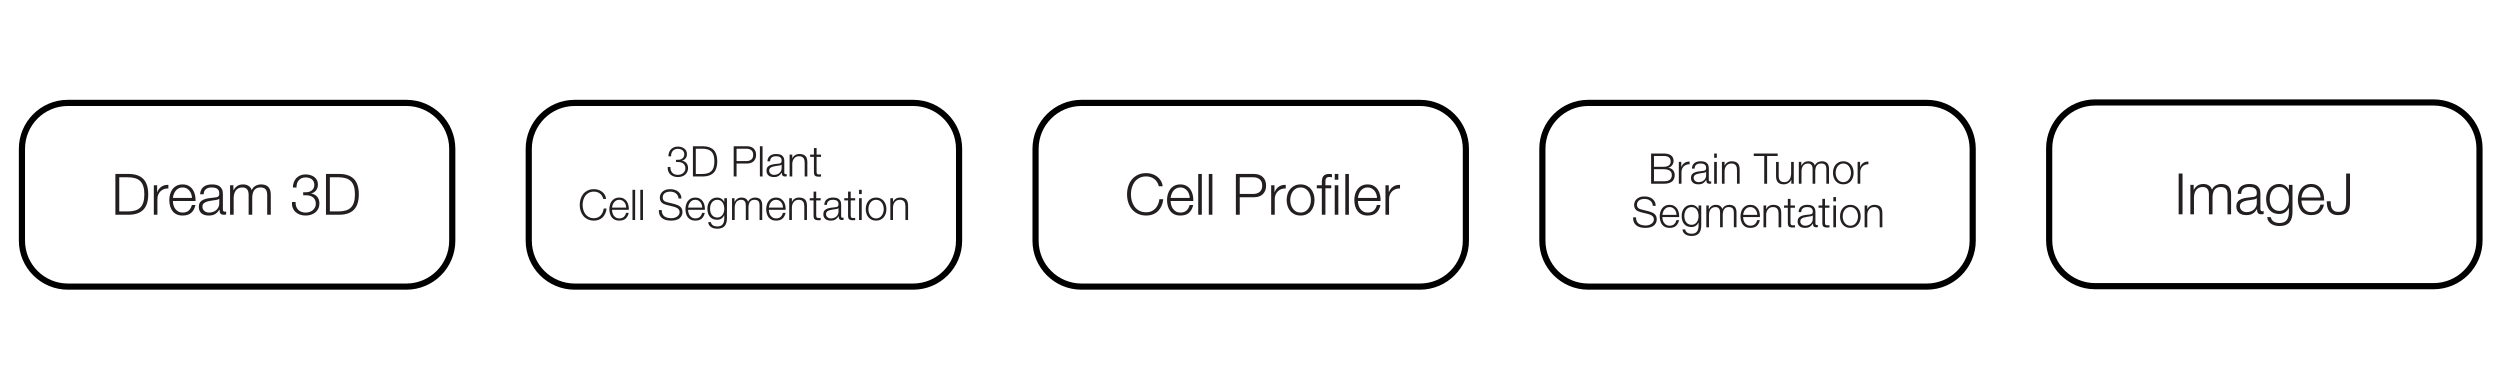 <?xml version="1.0" encoding="UTF-8" standalone="no"?><!DOCTYPE svg PUBLIC "-//W3C//DTD SVG 1.1//EN" "http://www.w3.org/Graphics/SVG/1.1/DTD/svg11.dtd"><svg width="100%" height="100%" viewBox="0 0 2835 426" version="1.1" xmlns="http://www.w3.org/2000/svg" xmlns:xlink="http://www.w3.org/1999/xlink" xml:space="preserve" xmlns:serif="http://www.serif.com/" style="fill-rule:evenodd;clip-rule:evenodd;stroke-linecap:round;stroke-linejoin:round;stroke-miterlimit:1.5;"><g><path d="M512.863,168.766c0,-28.745 -23.337,-52.082 -52.081,-52.082l-383.83,0c-28.744,0 -52.081,23.337 -52.081,52.082l0,104.162c0,28.744 23.337,52.081 52.081,52.081l383.83,0c28.744,0 52.081,-23.337 52.081,-52.081l0,-104.162Z" style="fill:none;stroke:#000;stroke-width:7px;"/><path d="M130.838,197.27l0,46.247l15.999,0c7.038,-0.173 12.339,-2.148 15.901,-5.927c3.563,-3.778 5.344,-9.51 5.344,-17.197c0,-7.686 -1.781,-13.418 -5.344,-17.197c-3.562,-3.778 -8.863,-5.754 -15.901,-5.926l-15.999,0Zm4.404,42.49l0,-38.734l9.392,0c3.325,0 6.186,0.357 8.583,1.069c2.396,0.713 4.372,1.846 5.926,3.401c1.555,1.554 2.699,3.562 3.433,6.023c0.734,2.462 1.101,5.42 1.101,8.874c0,3.455 -0.367,6.413 -1.101,8.874c-0.734,2.461 -1.878,4.469 -3.433,6.024c-1.554,1.554 -3.53,2.688 -5.926,3.4c-2.397,0.713 -5.258,1.069 -8.583,1.069l-9.392,0Z" style="fill:#231f20;fill-rule:nonzero;"/><path d="M174.429,210.094l0,33.423l4.081,0l0,-17.812c0,-1.771 0.302,-3.401 0.907,-4.891c0.604,-1.489 1.457,-2.774 2.558,-3.854c1.102,-1.079 2.408,-1.91 3.919,-2.493c1.511,-0.583 3.196,-0.832 5.052,-0.745l0,-4.081c-3.022,-0.129 -5.624,0.54 -7.805,2.008c-2.18,1.468 -3.789,3.562 -4.825,6.283l-0.13,0l0,-7.838l-3.757,0Z" style="fill:#231f20;fill-rule:nonzero;"/><path d="M217.697,224.474l-21.634,0c0.173,-1.511 0.529,-2.99 1.069,-4.437c0.54,-1.447 1.263,-2.72 2.17,-3.822c0.907,-1.101 2.008,-1.986 3.303,-2.655c1.296,-0.67 2.786,-1.004 4.47,-1.004c1.64,0 3.109,0.334 4.404,1.004c1.296,0.669 2.397,1.554 3.303,2.655c0.907,1.102 1.609,2.365 2.106,3.79c0.496,1.425 0.766,2.914 0.809,4.469Zm-21.634,3.433l25.715,0c0.086,-2.332 -0.13,-4.631 -0.648,-6.898c-0.518,-2.267 -1.371,-4.275 -2.558,-6.024c-1.188,-1.749 -2.732,-3.163 -4.632,-4.243c-1.9,-1.079 -4.188,-1.619 -6.865,-1.619c-2.634,0 -4.912,0.507 -6.834,1.522c-1.921,1.015 -3.487,2.353 -4.696,4.016c-1.209,1.662 -2.105,3.552 -2.688,5.667c-0.583,2.116 -0.874,4.275 -0.874,6.478c0,2.375 0.291,4.631 0.874,6.768c0.583,2.138 1.479,4.016 2.688,5.636c1.209,1.619 2.775,2.893 4.696,3.821c1.922,0.929 4.2,1.393 6.834,1.393c4.231,0 7.502,-1.037 9.813,-3.109c2.31,-2.073 3.897,-5.009 4.76,-8.809l-4.08,0c-0.648,2.591 -1.814,4.663 -3.498,6.218c-1.684,1.554 -4.016,2.332 -6.995,2.332c-1.944,0 -3.606,-0.411 -4.988,-1.231c-1.382,-0.821 -2.526,-1.857 -3.433,-3.109c-0.907,-1.252 -1.565,-2.667 -1.975,-4.243c-0.411,-1.576 -0.616,-3.098 -0.616,-4.566Z" style="fill:#231f20;fill-rule:nonzero;"/><path d="M226.895,220.328l4.081,0c0.086,-2.72 0.949,-4.695 2.59,-5.926c1.641,-1.231 3.757,-1.846 6.348,-1.846c1.209,0 2.343,0.097 3.401,0.291c1.058,0.195 1.986,0.551 2.785,1.069c0.799,0.518 1.425,1.22 1.878,2.105c0.454,0.885 0.68,2.019 0.68,3.401c0,0.906 -0.118,1.641 -0.356,2.202c-0.237,0.561 -0.572,1.004 -1.004,1.328c-0.432,0.324 -0.972,0.55 -1.619,0.68c-0.648,0.129 -1.404,0.237 -2.267,0.324c-2.203,0.259 -4.372,0.529 -6.51,0.809c-2.137,0.281 -4.059,0.767 -5.765,1.458c-1.705,0.691 -3.076,1.695 -4.113,3.012c-1.036,1.317 -1.554,3.141 -1.554,5.473c0,1.684 0.291,3.141 0.874,4.372c0.583,1.231 1.382,2.245 2.397,3.044c1.015,0.799 2.202,1.382 3.562,1.749c1.361,0.367 2.818,0.551 4.372,0.551c1.641,0 3.056,-0.151 4.243,-0.454c1.188,-0.302 2.245,-0.734 3.174,-1.295c0.928,-0.561 1.77,-1.263 2.526,-2.105c0.756,-0.842 1.501,-1.803 2.235,-2.883l0.129,0c0,0.864 0.054,1.652 0.162,2.365c0.108,0.712 0.335,1.327 0.68,1.846c0.346,0.518 0.831,0.917 1.458,1.198c0.626,0.281 1.457,0.421 2.493,0.421c0.562,0 1.026,-0.022 1.393,-0.065c0.367,-0.043 0.788,-0.108 1.263,-0.194l0,-3.433c-0.389,0.173 -0.821,0.259 -1.296,0.259c-1.597,0 -2.396,-0.82 -2.396,-2.461l0,-17.748c0,-2.245 -0.367,-4.07 -1.101,-5.473c-0.734,-1.404 -1.684,-2.494 -2.85,-3.271c-1.166,-0.777 -2.483,-1.306 -3.951,-1.587c-1.468,-0.281 -2.937,-0.421 -4.405,-0.421c-1.943,0 -3.713,0.216 -5.311,0.648c-1.598,0.431 -2.99,1.101 -4.178,2.008c-1.187,0.906 -2.127,2.072 -2.817,3.497c-0.691,1.425 -1.102,3.109 -1.231,5.052Zm21.763,4.923l0,5.311c0,1.641 -0.313,3.11 -0.939,4.405c-0.626,1.295 -1.468,2.397 -2.526,3.303c-1.058,0.907 -2.299,1.598 -3.724,2.073c-1.425,0.475 -2.915,0.713 -4.47,0.713c-0.95,0 -1.878,-0.152 -2.785,-0.454c-0.907,-0.302 -1.706,-0.745 -2.396,-1.328c-0.691,-0.583 -1.242,-1.274 -1.652,-2.072c-0.41,-0.799 -0.615,-1.717 -0.615,-2.753c0,-1.641 0.485,-2.904 1.457,-3.789c0.971,-0.886 2.213,-1.566 3.724,-2.041c1.512,-0.475 3.185,-0.831 5.02,-1.068c1.835,-0.238 3.617,-0.508 5.344,-0.81c0.561,-0.086 1.209,-0.238 1.943,-0.453c0.734,-0.216 1.231,-0.562 1.49,-1.037l0.129,0Z" style="fill:#231f20;fill-rule:nonzero;"/><path d="M260.9,210.094l0,33.423l4.081,0l0,-18.654c0,-1.771 0.194,-3.401 0.583,-4.891c0.388,-1.49 0.982,-2.785 1.781,-3.886c0.799,-1.101 1.835,-1.965 3.109,-2.591c1.274,-0.626 2.775,-0.939 4.502,-0.939c1.295,0 2.396,0.216 3.303,0.648c0.907,0.431 1.63,1.025 2.17,1.781c0.54,0.755 0.928,1.641 1.166,2.655c0.237,1.015 0.356,2.084 0.356,3.207l0,22.67l4.081,0l0,-18.914c0,-1.554 0.14,-3.055 0.421,-4.501c0.28,-1.447 0.766,-2.731 1.457,-3.854c0.691,-1.123 1.619,-2.019 2.785,-2.688c1.166,-0.67 2.634,-1.004 4.405,-1.004c2.936,0 4.987,0.723 6.153,2.17c1.166,1.446 1.749,3.551 1.749,6.315l0,22.476l4.081,0l0,-22.67c0,-7.816 -3.692,-11.724 -11.076,-11.724c-2.203,0 -4.275,0.54 -6.218,1.619c-1.944,1.08 -3.412,2.721 -4.405,4.923c-0.604,-2.202 -1.803,-3.843 -3.595,-4.923c-1.792,-1.079 -3.789,-1.619 -5.991,-1.619c-2.721,0 -4.955,0.583 -6.704,1.749c-1.749,1.166 -3.163,2.785 -4.243,4.858l-0.194,0l0,-5.636l-3.757,0Z" style="fill:#231f20;fill-rule:nonzero;"/><path d="M335.194,229.073l-4.081,0c-0.173,2.461 0.097,4.642 0.81,6.542c0.712,1.9 1.77,3.497 3.174,4.793c1.403,1.295 3.087,2.288 5.052,2.979c1.965,0.691 4.113,1.037 6.445,1.037c2.072,0 4.059,-0.292 5.959,-0.875c1.9,-0.583 3.562,-1.457 4.987,-2.623c1.425,-1.166 2.559,-2.602 3.401,-4.307c0.842,-1.706 1.263,-3.682 1.263,-5.927c0,-2.979 -0.81,-5.473 -2.429,-7.481c-1.619,-2.008 -3.919,-3.25 -6.898,-3.725l0,-0.129c2.461,-0.605 4.35,-1.814 5.667,-3.627c1.317,-1.814 1.976,-3.951 1.976,-6.413c0,-2.029 -0.4,-3.767 -1.199,-5.214c-0.798,-1.446 -1.856,-2.634 -3.173,-3.562c-1.317,-0.929 -2.818,-1.62 -4.502,-2.073c-1.684,-0.453 -3.411,-0.68 -5.182,-0.68c-2.202,0 -4.188,0.378 -5.959,1.133c-1.77,0.756 -3.271,1.792 -4.502,3.109c-1.23,1.317 -2.18,2.883 -2.85,4.696c-0.669,1.814 -1.003,3.8 -1.003,5.959l4.08,0c-0.043,-1.684 0.151,-3.227 0.583,-4.631c0.432,-1.403 1.09,-2.612 1.976,-3.627c0.885,-1.015 1.975,-1.803 3.271,-2.364c1.295,-0.562 2.785,-0.842 4.469,-0.842c1.382,0 2.666,0.162 3.854,0.486c1.187,0.323 2.235,0.842 3.141,1.554c0.907,0.713 1.62,1.598 2.138,2.656c0.518,1.058 0.777,2.342 0.777,3.854c0,1.425 -0.281,2.655 -0.842,3.692c-0.561,1.036 -1.285,1.889 -2.17,2.558c-0.885,0.669 -1.878,1.166 -2.979,1.49c-1.101,0.324 -2.17,0.486 -3.207,0.486l-3.432,0l0,3.433l3.432,0c1.512,0 2.926,0.194 4.243,0.583c1.317,0.388 2.472,0.982 3.465,1.781c0.993,0.799 1.771,1.792 2.332,2.979c0.561,1.188 0.842,2.602 0.842,4.243c0,1.598 -0.324,3.023 -0.971,4.275c-0.648,1.252 -1.512,2.31 -2.591,3.174c-1.08,0.863 -2.311,1.511 -3.692,1.943c-1.382,0.432 -2.829,0.648 -4.34,0.648c-1.814,0 -3.444,-0.292 -4.89,-0.875c-1.447,-0.583 -2.656,-1.392 -3.628,-2.429c-0.971,-1.036 -1.705,-2.288 -2.202,-3.757c-0.496,-1.468 -0.702,-3.109 -0.615,-4.922Z" style="fill:#231f20;fill-rule:nonzero;"/><path d="M369.653,197.27l0,46.247l15.998,0c7.039,-0.173 12.339,-2.148 15.902,-5.927c3.562,-3.778 5.344,-9.51 5.344,-17.197c0,-7.686 -1.782,-13.418 -5.344,-17.197c-3.563,-3.778 -8.863,-5.754 -15.902,-5.926l-15.998,0Zm4.404,42.49l0,-38.734l9.392,0c3.325,0 6.186,0.357 8.582,1.069c2.397,0.713 4.372,1.846 5.927,3.401c1.555,1.554 2.699,3.562 3.433,6.023c0.734,2.462 1.101,5.42 1.101,8.874c0,3.455 -0.367,6.413 -1.101,8.874c-0.734,2.461 -1.878,4.469 -3.433,6.024c-1.555,1.554 -3.53,2.688 -5.927,3.4c-2.396,0.713 -5.257,1.069 -8.582,1.069l-9.392,0Z" style="fill:#231f20;fill-rule:nonzero;"/></g><g><path d="M1662.31,168.766c0,-28.745 -23.336,-52.082 -52.081,-52.082l-383.829,0c-28.745,0 -52.081,23.337 -52.081,52.082l0,104.162c0,28.744 23.336,52.081 52.081,52.081l383.829,0c28.745,0 52.081,-23.337 52.081,-52.081l0,-104.162Z" style="fill:none;stroke:#000;stroke-width:7px;"/><path d="M1314.09,211.26l4.405,0c-0.303,-2.418 -1.026,-4.555 -2.17,-6.412c-1.145,-1.857 -2.57,-3.422 -4.275,-4.696c-1.706,-1.274 -3.606,-2.235 -5.7,-2.882c-2.094,-0.648 -4.243,-0.972 -6.445,-0.972c-3.627,0 -6.812,0.659 -9.554,1.976c-2.742,1.317 -5.02,3.087 -6.833,5.311c-1.814,2.224 -3.174,4.782 -4.081,7.675c-0.907,2.894 -1.36,5.938 -1.36,9.133c0,3.196 0.453,6.24 1.36,9.133c0.907,2.893 2.267,5.441 4.081,7.643c1.813,2.202 4.091,3.962 6.833,5.279c2.742,1.317 5.927,1.976 9.554,1.976c2.72,0 5.193,-0.432 7.416,-1.296c2.224,-0.863 4.157,-2.094 5.798,-3.692c1.64,-1.597 2.979,-3.541 4.015,-5.829c1.037,-2.289 1.706,-4.858 2.008,-7.708l-4.404,0c-0.216,2.073 -0.713,4.005 -1.49,5.797c-0.777,1.792 -1.792,3.357 -3.044,4.696c-1.252,1.339 -2.742,2.397 -4.469,3.174c-1.728,0.777 -3.671,1.166 -5.83,1.166c-3.066,0 -5.7,-0.583 -7.902,-1.749c-2.202,-1.166 -4.005,-2.71 -5.409,-4.631c-1.403,-1.922 -2.439,-4.103 -3.109,-6.542c-0.669,-2.44 -1.004,-4.912 -1.004,-7.417c0,-2.547 0.335,-5.03 1.004,-7.449c0.67,-2.418 1.706,-4.588 3.109,-6.509c1.404,-1.922 3.207,-3.465 5.409,-4.631c2.202,-1.166 4.836,-1.749 7.902,-1.749c1.684,0 3.293,0.248 4.826,0.745c1.533,0.496 2.936,1.22 4.21,2.17c1.274,0.95 2.353,2.126 3.238,3.53c0.886,1.403 1.523,2.99 1.911,4.76Z" style="fill:#231f20;fill-rule:nonzero;"/><path d="M1349.13,224.474l-21.634,0c0.173,-1.511 0.529,-2.99 1.069,-4.437c0.539,-1.447 1.263,-2.72 2.17,-3.822c0.906,-1.101 2.008,-1.986 3.303,-2.655c1.295,-0.67 2.785,-1.004 4.469,-1.004c1.641,0 3.109,0.334 4.405,1.004c1.295,0.669 2.396,1.554 3.303,2.655c0.907,1.102 1.609,2.365 2.105,3.79c0.497,1.425 0.767,2.914 0.81,4.469Zm-21.634,3.433l25.714,0c0.087,-2.332 -0.129,-4.631 -0.647,-6.898c-0.518,-2.267 -1.371,-4.275 -2.559,-6.024c-1.187,-1.749 -2.731,-3.163 -4.631,-4.243c-1.9,-1.079 -4.189,-1.619 -6.866,-1.619c-2.634,0 -4.912,0.507 -6.833,1.522c-1.922,1.015 -3.487,2.353 -4.696,4.016c-1.209,1.662 -2.105,3.552 -2.688,5.667c-0.583,2.116 -0.875,4.275 -0.875,6.478c0,2.375 0.292,4.631 0.875,6.768c0.583,2.138 1.479,4.016 2.688,5.636c1.209,1.619 2.774,2.893 4.696,3.821c1.921,0.929 4.199,1.393 6.833,1.393c4.232,0 7.503,-1.037 9.813,-3.109c2.31,-2.073 3.897,-5.009 4.761,-8.809l-4.081,0c-0.647,2.591 -1.813,4.663 -3.497,6.218c-1.684,1.554 -4.016,2.332 -6.996,2.332c-1.943,0 -3.605,-0.411 -4.987,-1.231c-1.382,-0.821 -2.526,-1.857 -3.433,-3.109c-0.907,-1.252 -1.565,-2.667 -1.976,-4.243c-0.41,-1.576 -0.615,-3.098 -0.615,-4.566Z" style="fill:#231f20;fill-rule:nonzero;"/><rect x="1358.79" y="197.27" width="4.081" height="46.247" style="fill:#231f20;fill-rule:nonzero;"/><rect x="1370.77" y="197.27" width="4.081" height="46.247" style="fill:#231f20;fill-rule:nonzero;"/><path d="M1405.88,219.94l0,-18.914l15.157,0c3.066,0 5.549,0.778 7.449,2.332c1.9,1.555 2.85,3.93 2.85,7.125c0,3.196 -0.95,5.571 -2.85,7.125c-1.9,1.555 -4.383,2.332 -7.449,2.332l-15.157,0Zm-4.404,-22.67l0,46.247l4.404,0l0,-19.82l16.128,0c2.073,0 3.952,-0.292 5.636,-0.875c1.684,-0.583 3.13,-1.446 4.339,-2.591c1.209,-1.144 2.138,-2.537 2.786,-4.177c0.647,-1.641 0.971,-3.498 0.971,-5.571c0,-2.073 -0.324,-3.929 -0.971,-5.57c-0.648,-1.641 -1.577,-3.034 -2.786,-4.178c-1.209,-1.144 -2.655,-2.008 -4.339,-2.591c-1.684,-0.583 -3.563,-0.874 -5.636,-0.874l-20.532,0Z" style="fill:#231f20;fill-rule:nonzero;"/><path d="M1441.5,210.094l0,33.423l4.081,0l0,-17.812c0,-1.771 0.302,-3.401 0.906,-4.891c0.605,-1.489 1.458,-2.774 2.559,-3.854c1.101,-1.079 2.407,-1.91 3.919,-2.493c1.511,-0.583 3.195,-0.832 5.052,-0.745l0,-4.081c-3.023,-0.129 -5.625,0.54 -7.805,2.008c-2.181,1.468 -3.789,3.562 -4.826,6.283l-0.129,0l0,-7.838l-3.757,0Z" style="fill:#231f20;fill-rule:nonzero;"/><path d="M1474.86,212.556c1.944,0 3.649,0.41 5.117,1.231c1.469,0.82 2.689,1.899 3.66,3.238c0.972,1.339 1.706,2.861 2.202,4.567c0.497,1.705 0.745,3.443 0.745,5.214c0,1.77 -0.248,3.508 -0.745,5.214c-0.496,1.706 -1.23,3.228 -2.202,4.566c-0.971,1.339 -2.191,2.418 -3.66,3.239c-1.468,0.82 -3.173,1.231 -5.117,1.231c-1.943,0 -3.648,-0.411 -5.116,-1.231c-1.469,-0.821 -2.689,-1.9 -3.66,-3.239c-0.972,-1.338 -1.706,-2.86 -2.202,-4.566c-0.497,-1.706 -0.745,-3.444 -0.745,-5.214c0,-1.771 0.248,-3.509 0.745,-5.214c0.496,-1.706 1.23,-3.228 2.202,-4.567c0.971,-1.339 2.191,-2.418 3.66,-3.238c1.468,-0.821 3.173,-1.231 5.116,-1.231Zm0,-3.433c-2.547,0 -4.803,0.475 -6.768,1.425c-1.965,0.95 -3.617,2.224 -4.955,3.821c-1.339,1.598 -2.354,3.466 -3.045,5.603c-0.69,2.138 -1.036,4.416 -1.036,6.834c0,2.418 0.346,4.696 1.036,6.833c0.691,2.138 1.706,4.005 3.045,5.603c1.338,1.598 2.99,2.861 4.955,3.789c1.965,0.929 4.221,1.393 6.768,1.393c2.548,0 4.804,-0.464 6.769,-1.393c1.965,-0.928 3.617,-2.191 4.955,-3.789c1.339,-1.598 2.354,-3.465 3.045,-5.603c0.69,-2.137 1.036,-4.415 1.036,-6.833c0,-2.418 -0.346,-4.696 -1.036,-6.834c-0.691,-2.137 -1.706,-4.005 -3.045,-5.603c-1.338,-1.597 -2.99,-2.871 -4.955,-3.821c-1.965,-0.95 -4.221,-1.425 -6.769,-1.425Z" style="fill:#231f20;fill-rule:nonzero;"/><path d="M1513.59,197.27l0,6.542l4.081,0l0,-6.542l-4.081,0Zm-14.638,16.257l0,29.99l4.08,0l0,-29.99l6.607,0l0,-3.433l-6.607,0l0,-2.914c0,-0.907 0.022,-1.749 0.065,-2.526c0.043,-0.778 0.205,-1.458 0.486,-2.041c0.281,-0.583 0.723,-1.047 1.328,-1.392c0.604,-0.346 1.468,-0.518 2.591,-0.518c0.475,0 0.95,0.032 1.425,0.097c0.475,0.064 0.993,0.14 1.554,0.226l0,-3.497c-0.648,-0.087 -1.231,-0.151 -1.749,-0.195c-0.518,-0.043 -1.079,-0.064 -1.684,-0.064c-1.641,0 -2.99,0.237 -4.048,0.712c-1.058,0.475 -1.889,1.144 -2.494,2.008c-0.604,0.864 -1.015,1.9 -1.23,3.109c-0.216,1.209 -0.324,2.526 -0.324,3.951l0,3.044l-5.7,0l0,3.433l5.7,0Zm14.638,-3.433l0,33.423l4.081,0l0,-33.423l-4.081,0Z" style="fill:#231f20;fill-rule:nonzero;"/><rect x="1525.57" y="197.27" width="4.081" height="46.247" style="fill:#231f20;fill-rule:nonzero;"/><path d="M1561.52,224.474l-21.634,0c0.172,-1.511 0.529,-2.99 1.068,-4.437c0.54,-1.447 1.263,-2.72 2.17,-3.822c0.907,-1.101 2.008,-1.986 3.304,-2.655c1.295,-0.67 2.785,-1.004 4.469,-1.004c1.641,0 3.109,0.334 4.404,1.004c1.296,0.669 2.397,1.554 3.304,2.655c0.907,1.102 1.608,2.365 2.105,3.79c0.497,1.425 0.766,2.914 0.81,4.469Zm-21.634,3.433l25.714,0c0.087,-2.332 -0.129,-4.631 -0.648,-6.898c-0.518,-2.267 -1.371,-4.275 -2.558,-6.024c-1.187,-1.749 -2.731,-3.163 -4.631,-4.243c-1.9,-1.079 -4.189,-1.619 -6.866,-1.619c-2.634,0 -4.912,0.507 -6.834,1.522c-1.921,1.015 -3.486,2.353 -4.695,4.016c-1.21,1.662 -2.106,3.552 -2.689,5.667c-0.582,2.116 -0.874,4.275 -0.874,6.478c0,2.375 0.292,4.631 0.874,6.768c0.583,2.138 1.479,4.016 2.689,5.636c1.209,1.619 2.774,2.893 4.695,3.821c1.922,0.929 4.2,1.393 6.834,1.393c4.232,0 7.503,-1.037 9.813,-3.109c2.31,-2.073 3.897,-5.009 4.761,-8.809l-4.081,0c-0.648,2.591 -1.814,4.663 -3.498,6.218c-1.684,1.554 -4.016,2.332 -6.995,2.332c-1.943,0 -3.606,-0.411 -4.988,-1.231c-1.381,-0.821 -2.526,-1.857 -3.432,-3.109c-0.907,-1.252 -1.566,-2.667 -1.976,-4.243c-0.41,-1.576 -0.615,-3.098 -0.615,-4.566Z" style="fill:#231f20;fill-rule:nonzero;"/><path d="M1571.11,210.094l0,33.423l4.08,0l0,-17.812c0,-1.771 0.303,-3.401 0.907,-4.891c0.605,-1.489 1.458,-2.774 2.559,-3.854c1.101,-1.079 2.407,-1.91 3.919,-2.493c1.511,-0.583 3.195,-0.832 5.052,-0.745l0,-4.081c-3.023,-0.129 -5.625,0.54 -7.805,2.008c-2.181,1.468 -3.789,3.562 -4.826,6.283l-0.129,0l0,-7.838l-3.757,0Z" style="fill:#231f20;fill-rule:nonzero;"/></g><g><rect x="2470.6" y="196.784" width="4.405" height="46.247" style="fill:#231f20;fill-rule:nonzero;"/><path d="M2483.88,209.609l0,33.422l4.08,0l0,-18.654c0,-1.771 0.195,-3.401 0.583,-4.891c0.389,-1.489 0.983,-2.785 1.782,-3.886c0.799,-1.101 1.835,-1.965 3.109,-2.591c1.274,-0.626 2.774,-0.939 4.501,-0.939c1.296,0 2.397,0.216 3.304,0.648c0.907,0.432 1.63,1.025 2.17,1.781c0.539,0.756 0.928,1.641 1.166,2.656c0.237,1.014 0.356,2.083 0.356,3.206l0,22.67l4.08,0l0,-18.913c0,-1.555 0.141,-3.055 0.421,-4.502c0.281,-1.447 0.767,-2.731 1.458,-3.854c0.691,-1.123 1.619,-2.019 2.785,-2.688c1.166,-0.669 2.634,-1.004 4.405,-1.004c2.936,0 4.987,0.723 6.153,2.17c1.166,1.446 1.749,3.552 1.749,6.315l0,22.476l4.08,0l0,-22.67c0,-7.816 -3.692,-11.724 -11.076,-11.724c-2.202,0 -4.275,0.54 -6.218,1.619c-1.943,1.08 -3.411,2.721 -4.404,4.923c-0.605,-2.202 -1.803,-3.843 -3.595,-4.923c-1.792,-1.079 -3.789,-1.619 -5.992,-1.619c-2.72,0 -4.955,0.583 -6.703,1.749c-1.749,1.166 -3.164,2.785 -4.243,4.858l-0.194,0l0,-5.635l-3.757,0Z" style="fill:#231f20;fill-rule:nonzero;"/><path d="M2537.44,219.843l4.081,0c0.086,-2.721 0.95,-4.696 2.591,-5.927c1.641,-1.231 3.757,-1.846 6.348,-1.846c1.209,0 2.342,0.097 3.4,0.292c1.058,0.194 1.986,0.55 2.785,1.068c0.799,0.518 1.425,1.22 1.879,2.105c0.453,0.886 0.68,2.019 0.68,3.401c0,0.907 -0.119,1.641 -0.356,2.202c-0.238,0.562 -0.573,1.004 -1.004,1.328c-0.432,0.324 -0.972,0.551 -1.62,0.68c-0.647,0.13 -1.403,0.238 -2.267,0.324c-2.202,0.259 -4.372,0.529 -6.509,0.81c-2.138,0.28 -4.059,0.766 -5.765,1.457c-1.706,0.691 -3.077,1.695 -4.113,3.012c-1.036,1.317 -1.555,3.141 -1.555,5.473c0,1.684 0.292,3.142 0.875,4.372c0.583,1.231 1.382,2.246 2.396,3.045c1.015,0.798 2.203,1.381 3.563,1.748c1.36,0.367 2.817,0.551 4.372,0.551c1.641,0 3.055,-0.151 4.243,-0.453c1.187,-0.303 2.245,-0.735 3.173,-1.296c0.929,-0.561 1.771,-1.263 2.526,-2.105c0.756,-0.842 1.501,-1.803 2.235,-2.882l0.13,0c0,0.863 0.054,1.651 0.162,2.364c0.108,0.712 0.334,1.328 0.68,1.846c0.345,0.518 0.831,0.917 1.457,1.198c0.626,0.281 1.457,0.421 2.494,0.421c0.561,0 1.025,-0.021 1.392,-0.065c0.367,-0.043 0.788,-0.108 1.263,-0.194l0,-3.433c-0.388,0.173 -0.82,0.259 -1.295,0.259c-1.598,0 -2.397,-0.82 -2.397,-2.461l0,-17.748c0,-2.245 -0.367,-4.07 -1.101,-5.473c-0.734,-1.403 -1.684,-2.494 -2.85,-3.271c-1.166,-0.777 -2.483,-1.306 -3.951,-1.587c-1.468,-0.281 -2.936,-0.421 -4.404,-0.421c-1.943,0 -3.714,0.216 -5.312,0.648c-1.597,0.432 -2.99,1.101 -4.177,2.008c-1.188,0.907 -2.127,2.072 -2.818,3.497c-0.691,1.425 -1.101,3.11 -1.231,5.053Zm21.764,4.922l0,5.312c0,1.641 -0.313,3.109 -0.939,4.404c-0.627,1.296 -1.469,2.397 -2.527,3.304c-1.057,0.906 -2.299,1.597 -3.724,2.072c-1.425,0.475 -2.915,0.713 -4.469,0.713c-0.95,0 -1.879,-0.151 -2.785,-0.454c-0.907,-0.302 -1.706,-0.745 -2.397,-1.327c-0.691,-0.583 -1.241,-1.274 -1.652,-2.073c-0.41,-0.799 -0.615,-1.717 -0.615,-2.753c0,-1.641 0.486,-2.904 1.457,-3.789c0.972,-0.885 2.213,-1.565 3.725,-2.04c1.511,-0.475 3.184,-0.832 5.02,-1.069c1.835,-0.238 3.616,-0.508 5.343,-0.81c0.562,-0.086 1.209,-0.237 1.943,-0.453c0.735,-0.216 1.231,-0.562 1.49,-1.037l0.13,0Z" style="fill:#231f20;fill-rule:nonzero;"/><path d="M2599.69,240.311l0,-30.702l-4.08,0l0,5.764l-0.13,0c-0.388,-0.906 -0.939,-1.77 -1.652,-2.59c-0.712,-0.821 -1.522,-1.544 -2.428,-2.17c-0.907,-0.626 -1.911,-1.112 -3.012,-1.458c-1.101,-0.345 -2.278,-0.518 -3.53,-0.518c-2.419,0 -4.567,0.443 -6.445,1.328c-1.879,0.885 -3.455,2.094 -4.729,3.627c-1.273,1.533 -2.245,3.325 -2.914,5.376c-0.67,2.051 -1.004,4.221 -1.004,6.51c0,2.375 0.28,4.609 0.842,6.704c0.561,2.094 1.457,3.918 2.688,5.473c1.23,1.555 2.796,2.774 4.696,3.66c1.9,0.885 4.188,1.327 6.866,1.327c2.461,0 4.609,-0.626 6.444,-1.878c1.836,-1.252 3.228,-2.915 4.178,-4.987l0.13,0l0,4.534c0,4.059 -0.842,7.168 -2.526,9.327c-1.684,2.159 -4.426,3.238 -8.226,3.238c-1.123,0 -2.224,-0.118 -3.304,-0.356c-1.079,-0.237 -2.062,-0.615 -2.947,-1.133c-0.885,-0.518 -1.641,-1.199 -2.267,-2.041c-0.626,-0.842 -1.047,-1.889 -1.263,-3.141l-4.081,0c0.13,1.77 0.616,3.293 1.458,4.566c0.842,1.274 1.9,2.321 3.174,3.142c1.273,0.82 2.709,1.425 4.307,1.813c1.598,0.389 3.238,0.583 4.923,0.583c2.72,0 5.019,-0.367 6.898,-1.101c1.878,-0.734 3.4,-1.792 4.566,-3.174c1.166,-1.381 2.019,-3.065 2.559,-5.052c0.539,-1.986 0.809,-4.21 0.809,-6.671Zm-14.832,-1.101c-1.9,0 -3.541,-0.378 -4.923,-1.134c-1.382,-0.756 -2.526,-1.749 -3.433,-2.979c-0.907,-1.231 -1.576,-2.645 -2.008,-4.243c-0.432,-1.598 -0.648,-3.239 -0.648,-4.923c0,-1.727 0.205,-3.422 0.616,-5.084c0.41,-1.663 1.068,-3.142 1.975,-4.437c0.907,-1.296 2.051,-2.343 3.433,-3.142c1.382,-0.799 3.044,-1.198 4.988,-1.198c1.943,0 3.594,0.41 4.955,1.231c1.36,0.82 2.472,1.9 3.335,3.238c0.864,1.339 1.49,2.829 1.879,4.47c0.388,1.64 0.583,3.281 0.583,4.922c0,1.684 -0.227,3.325 -0.68,4.923c-0.454,1.598 -1.134,3.012 -2.041,4.243c-0.907,1.23 -2.029,2.223 -3.368,2.979c-1.338,0.756 -2.893,1.134 -4.663,1.134Z" style="fill:#231f20;fill-rule:nonzero;"/><path d="M2631.49,223.988l-21.633,0c0.172,-1.511 0.529,-2.99 1.068,-4.437c0.54,-1.446 1.263,-2.72 2.17,-3.821c0.907,-1.101 2.008,-1.987 3.304,-2.656c1.295,-0.669 2.785,-1.004 4.469,-1.004c1.641,0 3.109,0.335 4.404,1.004c1.296,0.669 2.397,1.555 3.304,2.656c0.907,1.101 1.608,2.364 2.105,3.789c0.496,1.425 0.766,2.915 0.809,4.469Zm-21.633,3.433l25.714,0c0.086,-2.332 -0.129,-4.631 -0.648,-6.898c-0.518,-2.267 -1.371,-4.275 -2.558,-6.024c-1.188,-1.749 -2.731,-3.163 -4.631,-4.243c-1.9,-1.079 -4.189,-1.619 -6.866,-1.619c-2.634,0 -4.912,0.508 -6.834,1.522c-1.921,1.015 -3.487,2.354 -4.696,4.016c-1.209,1.663 -2.105,3.552 -2.688,5.668c-0.583,2.116 -0.874,4.275 -0.874,6.477c0,2.375 0.291,4.631 0.874,6.769c0.583,2.137 1.479,4.015 2.688,5.635c1.209,1.619 2.775,2.893 4.696,3.821c1.922,0.929 4.2,1.393 6.834,1.393c4.232,0 7.503,-1.036 9.813,-3.109c2.31,-2.073 3.897,-5.009 4.761,-8.809l-4.081,0c-0.648,2.591 -1.814,4.663 -3.498,6.218c-1.684,1.555 -4.016,2.332 -6.995,2.332c-1.943,0 -3.606,-0.41 -4.988,-1.231c-1.381,-0.82 -2.526,-1.857 -3.433,-3.109c-0.906,-1.252 -1.565,-2.666 -1.975,-4.243c-0.41,-1.576 -0.615,-3.098 -0.615,-4.566Z" style="fill:#231f20;fill-rule:nonzero;"/><path d="M2660.51,196.784l0,31.479c0,2.116 -0.129,3.93 -0.388,5.441c-0.259,1.511 -0.713,2.753 -1.36,3.724c-0.648,0.972 -1.533,1.684 -2.656,2.138c-1.123,0.453 -2.548,0.68 -4.275,0.68c-2.289,0 -4.027,-0.443 -5.214,-1.328c-1.188,-0.885 -2.041,-1.954 -2.559,-3.206c-0.518,-1.252 -0.82,-2.569 -0.907,-3.951c-0.086,-1.382 -0.151,-2.57 -0.194,-3.563l-4.404,0c0,2.03 0.172,3.995 0.518,5.895c0.345,1.9 0.993,3.573 1.943,5.019c0.95,1.447 2.267,2.613 3.951,3.498c1.684,0.885 3.843,1.328 6.477,1.328c2.505,0 4.61,-0.281 6.316,-0.842c1.705,-0.561 3.087,-1.404 4.145,-2.526c1.058,-1.123 1.824,-2.548 2.299,-4.275c0.475,-1.727 0.713,-3.779 0.713,-6.154l0,-33.357l-4.405,0Z" style="fill:#231f20;fill-rule:nonzero;"/><path d="M2811.75,168.28c0,-28.745 -23.337,-52.081 -52.082,-52.081l-383.829,0c-28.744,0 -52.081,23.336 -52.081,52.081l0,104.162c0,28.744 23.337,52.081 52.081,52.081l383.829,0c28.745,0 52.082,-23.337 52.082,-52.081l0,-104.162Z" style="fill:none;stroke:#000;stroke-width:7px;"/></g><g><g transform="matrix(0.24,0,0,0.24,559.469,-91.594)"><g transform="matrix(200,0,0,200,817.336,1215.47)"><path d="M0.096,-0.223l-0.063,0c-0.003,0.038 0.002,0.072 0.012,0.101c0.011,0.029 0.028,0.054 0.05,0.074c0.021,0.02 0.047,0.035 0.078,0.046c0.03,0.011 0.063,0.016 0.099,0.016c0.032,0 0.063,-0.004 0.092,-0.013c0.029,-0.009 0.055,-0.023 0.077,-0.041c0.022,-0.018 0.039,-0.04 0.052,-0.066c0.014,-0.027 0.02,-0.057 0.02,-0.092c0,-0.046 -0.012,-0.085 -0.037,-0.115c-0.025,-0.032 -0.061,-0.051 -0.107,-0.058l0,-0.002c0.038,-0.009 0.067,-0.028 0.087,-0.056c0.021,-0.028 0.031,-0.061 0.031,-0.099c0,-0.031 -0.006,-0.058 -0.019,-0.081c-0.012,-0.022 -0.028,-0.04 -0.049,-0.054c-0.02,-0.015 -0.043,-0.025 -0.069,-0.032c-0.026,-0.007 -0.053,-0.011 -0.08,-0.011c-0.034,0 -0.065,0.006 -0.092,0.018c-0.027,0.011 -0.051,0.027 -0.07,0.048c-0.019,0.02 -0.033,0.044 -0.044,0.072c-0.01,0.028 -0.015,0.059 -0.015,0.092l0.063,0c-0.001,-0.026 0.002,-0.05 0.009,-0.071c0.007,-0.022 0.017,-0.041 0.03,-0.056c0.014,-0.016 0.031,-0.028 0.051,-0.037c0.02,-0.009 0.043,-0.013 0.069,-0.013c0.021,0 0.041,0.003 0.059,0.008c0.019,0.005 0.035,0.013 0.049,0.024c0.014,0.011 0.025,0.024 0.033,0.041c0.008,0.016 0.012,0.036 0.012,0.059c0,0.022 -0.004,0.041 -0.013,0.057c-0.009,0.016 -0.02,0.029 -0.034,0.04c-0.013,0.01 -0.028,0.018 -0.045,0.023c-0.018,0.005 -0.034,0.007 -0.05,0.007l-0.053,0l0,0.053l0.053,0c0.023,0 0.045,0.003 0.066,0.009c0.02,0.006 0.038,0.015 0.053,0.028c0.015,0.012 0.027,0.027 0.036,0.046c0.009,0.018 0.013,0.04 0.013,0.065c0,0.025 -0.005,0.047 -0.015,0.066c-0.01,0.019 -0.023,0.036 -0.04,0.049c-0.017,0.013 -0.036,0.023 -0.057,0.03c-0.021,0.007 -0.044,0.01 -0.067,0.01c-0.028,0 -0.053,-0.004 -0.076,-0.013c-0.022,-0.009 -0.041,-0.022 -0.056,-0.038c-0.015,-0.016 -0.026,-0.035 -0.034,-0.058c-0.007,-0.023 -0.01,-0.048 -0.009,-0.076Z" style="fill:#231f20;fill-rule:nonzero;"/></g><g transform="matrix(200,0,0,200,928.536,1215.47)"><path d="M0.072,-0.714l0,0.714l0.247,0c0.109,-0.003 0.19,-0.033 0.246,-0.092c0.055,-0.058 0.082,-0.146 0.082,-0.265c0,-0.119 -0.027,-0.207 -0.082,-0.266c-0.055,-0.058 -0.137,-0.088 -0.246,-0.091l-0.247,0Zm0.068,0.656l0,-0.598l0.145,0c0.051,0 0.096,0.005 0.133,0.016c0.037,0.011 0.067,0.029 0.091,0.053c0.024,0.024 0.042,0.055 0.053,0.093c0.011,0.038 0.017,0.084 0.017,0.137c0,0.053 -0.006,0.099 -0.017,0.137c-0.011,0.038 -0.029,0.069 -0.053,0.093c-0.024,0.024 -0.054,0.041 -0.091,0.052c-0.037,0.011 -0.082,0.017 -0.133,0.017l-0.145,0Z" style="fill:#231f20;fill-rule:nonzero;"/></g><g transform="matrix(200,0,0,200,1121.14,1215.47)"><path d="M0.14,-0.364l0,-0.292l0.234,0c0.047,0 0.086,0.012 0.115,0.036c0.029,0.024 0.044,0.061 0.044,0.11c0,0.049 -0.015,0.086 -0.044,0.11c-0.029,0.024 -0.068,0.036 -0.115,0.036l-0.234,0Zm-0.068,-0.35l0,0.714l0.068,0l0,-0.306l0.249,0c0.032,0 0.061,-0.005 0.087,-0.014c0.026,-0.009 0.048,-0.022 0.067,-0.039c0.019,-0.018 0.033,-0.04 0.043,-0.065c0.01,-0.025 0.015,-0.054 0.015,-0.086c0,-0.032 -0.005,-0.061 -0.015,-0.086c-0.01,-0.025 -0.024,-0.047 -0.043,-0.065c-0.019,-0.017 -0.041,-0.03 -0.067,-0.039c-0.026,-0.009 -0.055,-0.014 -0.087,-0.014l-0.317,0Z" style="fill:#231f20;fill-rule:nonzero;"/></g><g transform="matrix(200,0,0,200,1247.14,1215.47)"><rect x="0.061" y="-0.714" width="0.063" height="0.714" style="fill:#231f20;fill-rule:nonzero;"/></g><g transform="matrix(200,0,0,200,1284.14,1215.47)"><path d="M0.054,-0.358l0.063,0c0.001,-0.042 0.015,-0.073 0.04,-0.092c0.025,-0.019 0.058,-0.028 0.098,-0.028c0.019,0 0.036,0.002 0.052,0.004c0.017,0.003 0.031,0.009 0.044,0.017c0.012,0.008 0.022,0.019 0.029,0.032c0.007,0.014 0.01,0.032 0.01,0.053c0,0.014 -0.002,0.025 -0.006,0.034c-0.003,0.009 -0.008,0.015 -0.015,0.02c-0.007,0.005 -0.015,0.009 -0.025,0.011c-0.01,0.002 -0.022,0.004 -0.035,0.005c-0.034,0.004 -0.067,0.008 -0.1,0.012c-0.033,0.005 -0.063,0.012 -0.089,0.023c-0.027,0.011 -0.048,0.026 -0.064,0.046c-0.016,0.021 -0.024,0.049 -0.024,0.085c0,0.026 0.005,0.048 0.014,0.067c0.009,0.019 0.021,0.035 0.037,0.047c0.015,0.013 0.034,0.022 0.055,0.027c0.021,0.006 0.043,0.009 0.067,0.009c0.025,0 0.047,-0.002 0.066,-0.007c0.018,-0.005 0.034,-0.011 0.049,-0.02c0.014,-0.009 0.027,-0.02 0.039,-0.033c0.011,-0.013 0.023,-0.027 0.034,-0.044l0.002,0c0,0.013 0.001,0.025 0.003,0.036c0.001,0.011 0.005,0.021 0.01,0.029c0.005,0.008 0.013,0.014 0.023,0.018c0.009,0.005 0.022,0.007 0.038,0.007c0.009,0 0.016,0 0.022,-0.001c0.005,-0.001 0.012,-0.002 0.019,-0.003l0,-0.053c-0.006,0.003 -0.013,0.004 -0.02,0.004c-0.025,0 -0.037,-0.013 -0.037,-0.038l0,-0.274c0,-0.035 -0.006,-0.063 -0.017,-0.085c-0.011,-0.021 -0.026,-0.038 -0.044,-0.05c-0.018,-0.012 -0.038,-0.02 -0.061,-0.025c-0.023,-0.004 -0.045,-0.006 -0.068,-0.006c-0.03,0 -0.057,0.003 -0.082,0.01c-0.025,0.007 -0.046,0.017 -0.064,0.031c-0.019,0.014 -0.033,0.032 -0.044,0.054c-0.011,0.022 -0.017,0.048 -0.019,0.078Zm0.336,0.076l0,0.082c0,0.025 -0.005,0.048 -0.014,0.068c-0.01,0.02 -0.023,0.037 -0.039,0.051c-0.017,0.014 -0.036,0.025 -0.058,0.032c-0.022,0.007 -0.045,0.011 -0.069,0.011c-0.015,0 -0.029,-0.002 -0.043,-0.007c-0.014,-0.005 -0.026,-0.012 -0.037,-0.021c-0.011,-0.009 -0.019,-0.019 -0.025,-0.032c-0.007,-0.012 -0.01,-0.026 -0.01,-0.042c0,-0.025 0.008,-0.045 0.023,-0.059c0.015,-0.013 0.034,-0.024 0.057,-0.031c0.023,-0.007 0.049,-0.013 0.078,-0.017c0.028,-0.003 0.055,-0.007 0.082,-0.012c0.009,-0.001 0.019,-0.004 0.03,-0.007c0.011,-0.003 0.019,-0.009 0.023,-0.016l0.002,0Z" style="fill:#231f20;fill-rule:nonzero;"/></g><g transform="matrix(200,0,0,200,1387.94,1215.47)"><path d="M0.059,-0.516l0,0.516l0.063,0l0,-0.301c0.001,-0.025 0.005,-0.049 0.013,-0.071c0.007,-0.021 0.018,-0.04 0.032,-0.055c0.013,-0.016 0.03,-0.029 0.049,-0.038c0.02,-0.009 0.043,-0.013 0.068,-0.013c0.025,0 0.046,0.004 0.064,0.012c0.017,0.008 0.03,0.019 0.04,0.033c0.01,0.014 0.017,0.03 0.021,0.049c0.004,0.019 0.006,0.04 0.006,0.062l0,0.322l0.063,0l0,-0.332c0,-0.031 -0.003,-0.058 -0.009,-0.083c-0.006,-0.025 -0.016,-0.045 -0.031,-0.063c-0.015,-0.017 -0.034,-0.03 -0.059,-0.039c-0.024,-0.009 -0.054,-0.014 -0.09,-0.014c-0.037,0 -0.07,0.009 -0.101,0.028c-0.031,0.019 -0.052,0.045 -0.064,0.076l-0.002,0l0,-0.089l-0.063,0Z" style="fill:#231f20;fill-rule:nonzero;"/></g><g transform="matrix(200,0,0,200,1495.34,1215.47)"><path d="M0.16,-0.516l0,-0.155l-0.063,0l0,0.155l-0.09,0l0,0.053l0.09,0l0,0.353c-0.001,0.044 0.007,0.074 0.024,0.091c0.017,0.016 0.046,0.024 0.088,0.024c0.009,0 0.019,0 0.028,-0.001c0.009,-0.001 0.019,-0.001 0.028,-0.001l0,-0.053c-0.018,0.002 -0.036,0.003 -0.054,0.003c-0.023,-0.001 -0.037,-0.008 -0.043,-0.019c-0.005,-0.012 -0.008,-0.028 -0.008,-0.049l0,-0.348l0.105,0l0,-0.053l-0.105,0Z" style="fill:#231f20;fill-rule:nonzero;"/></g><g transform="matrix(200,0,0,200,400.536,1421.27)"><path d="M0.594,-0.498l0.068,0c-0.005,-0.037 -0.016,-0.07 -0.033,-0.099c-0.018,-0.029 -0.04,-0.053 -0.066,-0.073c-0.027,-0.019 -0.056,-0.034 -0.088,-0.044c-0.033,-0.01 -0.066,-0.015 -0.1,-0.015c-0.056,0 -0.105,0.01 -0.148,0.03c-0.042,0.021 -0.077,0.048 -0.105,0.082c-0.028,0.035 -0.049,0.074 -0.063,0.119c-0.014,0.045 -0.021,0.092 -0.021,0.141c0,0.049 0.007,0.096 0.021,0.141c0.014,0.045 0.035,0.084 0.063,0.118c0.028,0.034 0.063,0.061 0.106,0.081c0.042,0.021 0.091,0.031 0.147,0.031c0.042,0 0.08,-0.007 0.114,-0.02c0.035,-0.013 0.065,-0.032 0.09,-0.057c0.025,-0.025 0.046,-0.055 0.062,-0.09c0.016,-0.035 0.026,-0.075 0.031,-0.119l-0.068,0c-0.003,0.032 -0.011,0.062 -0.023,0.089c-0.012,0.028 -0.028,0.052 -0.047,0.073c-0.019,0.021 -0.042,0.037 -0.069,0.049c-0.027,0.012 -0.057,0.018 -0.09,0.018c-0.047,0 -0.088,-0.009 -0.122,-0.027c-0.034,-0.018 -0.062,-0.042 -0.083,-0.072c-0.022,-0.029 -0.038,-0.063 -0.048,-0.101c-0.011,-0.037 -0.016,-0.075 -0.016,-0.114c0,-0.039 0.005,-0.078 0.016,-0.115c0.01,-0.037 0.026,-0.071 0.048,-0.101c0.021,-0.029 0.049,-0.053 0.083,-0.071c0.034,-0.018 0.075,-0.027 0.122,-0.027c0.026,0 0.051,0.004 0.075,0.011c0.023,0.008 0.045,0.019 0.064,0.034c0.02,0.015 0.037,0.033 0.05,0.054c0.014,0.022 0.024,0.047 0.03,0.074Z" style="fill:#231f20;fill-rule:nonzero;"/></g><g transform="matrix(200,0,0,200,541.336,1421.27)"><path d="M0.431,-0.294l-0.334,0c0.003,-0.023 0.008,-0.046 0.017,-0.069c0.008,-0.022 0.019,-0.042 0.033,-0.058c0.014,-0.018 0.031,-0.031 0.051,-0.042c0.02,-0.01 0.043,-0.015 0.069,-0.015c0.025,0 0.048,0.005 0.068,0.015c0.02,0.011 0.037,0.024 0.051,0.041c0.014,0.017 0.025,0.037 0.033,0.059c0.007,0.022 0.011,0.045 0.012,0.069Zm-0.334,0.053l0.397,0c0.001,-0.036 -0.002,-0.072 -0.01,-0.107c-0.008,-0.035 -0.021,-0.066 -0.039,-0.093c-0.019,-0.027 -0.043,-0.048 -0.072,-0.065c-0.029,-0.017 -0.065,-0.025 -0.106,-0.025c-0.041,0 -0.076,0.008 -0.105,0.023c-0.03,0.016 -0.054,0.037 -0.073,0.063c-0.019,0.025 -0.032,0.054 -0.041,0.087c-0.009,0.033 -0.014,0.066 -0.014,0.1c0,0.037 0.005,0.072 0.014,0.105c0.009,0.033 0.022,0.062 0.041,0.087c0.019,0.025 0.043,0.044 0.073,0.059c0.029,0.014 0.064,0.021 0.105,0.021c0.065,0 0.116,-0.016 0.152,-0.048c0.035,-0.032 0.06,-0.077 0.073,-0.136l-0.063,0c-0.01,0.04 -0.028,0.072 -0.054,0.096c-0.026,0.024 -0.062,0.036 -0.108,0.036c-0.03,0 -0.056,-0.006 -0.077,-0.019c-0.021,-0.013 -0.039,-0.029 -0.053,-0.048c-0.014,-0.019 -0.024,-0.041 -0.03,-0.065c-0.007,-0.025 -0.01,-0.048 -0.01,-0.071Z" style="fill:#231f20;fill-rule:nonzero;"/></g><g transform="matrix(200,0,0,200,645.136,1421.27)"><rect x="0.061" y="-0.714" width="0.063" height="0.714" style="fill:#231f20;fill-rule:nonzero;"/></g><g transform="matrix(200,0,0,200,682.136,1421.27)"><rect x="0.061" y="-0.714" width="0.063" height="0.714" style="fill:#231f20;fill-rule:nonzero;"/></g><g transform="matrix(200,0,0,200,774.736,1421.27)"><path d="M0.104,-0.235l-0.068,0c-0.002,0.044 0.004,0.082 0.017,0.113c0.014,0.031 0.034,0.057 0.059,0.077c0.025,0.02 0.056,0.035 0.092,0.045c0.036,0.009 0.075,0.014 0.117,0.014c0.042,0 0.078,-0.004 0.108,-0.011c0.03,-0.008 0.055,-0.018 0.076,-0.03c0.02,-0.013 0.036,-0.027 0.047,-0.042c0.012,-0.015 0.021,-0.03 0.027,-0.046c0.007,-0.014 0.011,-0.029 0.012,-0.042c0.002,-0.013 0.003,-0.024 0.003,-0.032c0,-0.029 -0.005,-0.054 -0.015,-0.075c-0.009,-0.021 -0.022,-0.038 -0.04,-0.052c-0.017,-0.015 -0.036,-0.027 -0.059,-0.036c-0.022,-0.01 -0.046,-0.018 -0.071,-0.025l-0.174,-0.043c-0.015,-0.003 -0.029,-0.008 -0.042,-0.013c-0.012,-0.005 -0.024,-0.012 -0.034,-0.021c-0.01,-0.009 -0.018,-0.019 -0.023,-0.031c-0.006,-0.013 -0.009,-0.027 -0.009,-0.044c0,-0.027 0.005,-0.049 0.015,-0.067c0.01,-0.018 0.023,-0.032 0.039,-0.043c0.017,-0.011 0.036,-0.019 0.057,-0.024c0.022,-0.005 0.045,-0.008 0.068,-0.008c0.025,0 0.049,0.004 0.072,0.011c0.023,0.007 0.044,0.017 0.061,0.031c0.018,0.013 0.032,0.03 0.043,0.051c0.011,0.02 0.018,0.044 0.019,0.071l0.068,0c0,-0.037 -0.007,-0.069 -0.021,-0.096c-0.015,-0.028 -0.034,-0.051 -0.058,-0.07c-0.024,-0.019 -0.052,-0.033 -0.084,-0.042c-0.032,-0.009 -0.066,-0.014 -0.101,-0.014c-0.05,0 -0.091,0.007 -0.123,0.022c-0.032,0.014 -0.057,0.031 -0.075,0.052c-0.019,0.021 -0.031,0.043 -0.038,0.066c-0.007,0.023 -0.01,0.044 -0.01,0.061c0,0.028 0.005,0.052 0.014,0.071c0.009,0.019 0.02,0.036 0.035,0.049c0.015,0.013 0.032,0.024 0.052,0.032c0.019,0.008 0.039,0.015 0.06,0.02l0.159,0.039c0.017,0.004 0.034,0.009 0.051,0.016c0.017,0.006 0.033,0.014 0.048,0.024c0.014,0.01 0.025,0.022 0.034,0.037c0.009,0.015 0.014,0.032 0.014,0.052c0,0.026 -0.006,0.048 -0.019,0.066c-0.013,0.019 -0.029,0.034 -0.047,0.045c-0.02,0.012 -0.04,0.021 -0.062,0.026c-0.022,0.005 -0.042,0.008 -0.061,0.008c-0.033,0 -0.063,-0.003 -0.092,-0.01c-0.029,-0.006 -0.054,-0.016 -0.075,-0.031c-0.021,-0.015 -0.037,-0.034 -0.049,-0.059c-0.012,-0.025 -0.018,-0.055 -0.017,-0.092Z" style="fill:#231f20;fill-rule:nonzero;"/></g><g transform="matrix(200,0,0,200,900.736,1421.27)"><path d="M0.431,-0.294l-0.334,0c0.003,-0.023 0.008,-0.046 0.017,-0.069c0.008,-0.022 0.019,-0.042 0.033,-0.058c0.014,-0.018 0.031,-0.031 0.051,-0.042c0.02,-0.01 0.043,-0.015 0.069,-0.015c0.025,0 0.048,0.005 0.068,0.015c0.02,0.011 0.037,0.024 0.051,0.041c0.014,0.017 0.025,0.037 0.033,0.059c0.007,0.022 0.011,0.045 0.012,0.069Zm-0.334,0.053l0.397,0c0.001,-0.036 -0.002,-0.072 -0.01,-0.107c-0.008,-0.035 -0.021,-0.066 -0.039,-0.093c-0.019,-0.027 -0.043,-0.048 -0.072,-0.065c-0.029,-0.017 -0.065,-0.025 -0.106,-0.025c-0.041,0 -0.076,0.008 -0.105,0.023c-0.03,0.016 -0.054,0.037 -0.073,0.063c-0.019,0.025 -0.032,0.054 -0.041,0.087c-0.009,0.033 -0.014,0.066 -0.014,0.1c0,0.037 0.005,0.072 0.014,0.105c0.009,0.033 0.022,0.062 0.041,0.087c0.019,0.025 0.043,0.044 0.073,0.059c0.029,0.014 0.064,0.021 0.105,0.021c0.065,0 0.116,-0.016 0.152,-0.048c0.035,-0.032 0.06,-0.077 0.073,-0.136l-0.063,0c-0.01,0.04 -0.028,0.072 -0.054,0.096c-0.026,0.024 -0.062,0.036 -0.108,0.036c-0.03,0 -0.056,-0.006 -0.077,-0.019c-0.021,-0.013 -0.039,-0.029 -0.053,-0.048c-0.014,-0.019 -0.024,-0.041 -0.03,-0.065c-0.007,-0.025 -0.01,-0.048 -0.01,-0.071Z" style="fill:#231f20;fill-rule:nonzero;"/></g><g transform="matrix(200,0,0,200,1004.54,1421.27)"><path d="M0.496,-0.042l0,-0.474l-0.063,0l0,0.089l-0.002,0c-0.006,-0.014 -0.014,-0.027 -0.025,-0.04c-0.011,-0.013 -0.024,-0.024 -0.038,-0.034c-0.014,-0.009 -0.029,-0.017 -0.046,-0.022c-0.018,-0.005 -0.036,-0.008 -0.055,-0.008c-0.037,0 -0.071,0.007 -0.1,0.02c-0.029,0.014 -0.053,0.033 -0.073,0.056c-0.019,0.024 -0.034,0.052 -0.045,0.084c-0.01,0.031 -0.015,0.065 -0.015,0.1c0,0.037 0.004,0.071 0.013,0.104c0.009,0.032 0.022,0.06 0.041,0.084c0.019,0.024 0.044,0.043 0.073,0.057c0.029,0.013 0.065,0.02 0.106,0.02c0.038,0 0.071,-0.01 0.099,-0.029c0.029,-0.019 0.05,-0.045 0.065,-0.077l0.002,0l0,0.07c0,0.063 -0.013,0.111 -0.039,0.144c-0.026,0.033 -0.068,0.05 -0.127,0.05c-0.017,0 -0.034,-0.002 -0.051,-0.006c-0.017,-0.003 -0.032,-0.009 -0.046,-0.017c-0.013,-0.008 -0.025,-0.019 -0.035,-0.032c-0.009,-0.012 -0.016,-0.029 -0.019,-0.048l-0.063,0c0.002,0.027 0.009,0.051 0.022,0.071c0.013,0.019 0.03,0.035 0.049,0.048c0.02,0.013 0.042,0.022 0.067,0.028c0.025,0.006 0.05,0.009 0.076,0.009c0.042,0 0.077,-0.006 0.106,-0.017c0.029,-0.011 0.053,-0.028 0.071,-0.049c0.018,-0.021 0.031,-0.047 0.039,-0.078c0.009,-0.031 0.013,-0.065 0.013,-0.103Zm-0.229,-0.017c-0.029,0 -0.055,-0.006 -0.076,-0.018c-0.021,-0.011 -0.039,-0.026 -0.053,-0.046c-0.014,-0.018 -0.024,-0.04 -0.031,-0.065c-0.007,-0.025 -0.01,-0.05 -0.01,-0.076c0,-0.027 0.003,-0.053 0.009,-0.079c0.007,-0.025 0.017,-0.048 0.031,-0.068c0.014,-0.02 0.032,-0.036 0.053,-0.048c0.021,-0.013 0.047,-0.019 0.077,-0.019c0.03,0 0.055,0.006 0.077,0.019c0.021,0.013 0.038,0.029 0.051,0.05c0.013,0.021 0.023,0.044 0.029,0.069c0.006,0.025 0.009,0.051 0.009,0.076c0,0.026 -0.004,0.051 -0.011,0.076c-0.007,0.025 -0.017,0.047 -0.031,0.066c-0.014,0.019 -0.031,0.034 -0.052,0.046c-0.021,0.011 -0.045,0.017 -0.072,0.017Z" style="fill:#231f20;fill-rule:nonzero;"/></g><g transform="matrix(200,0,0,200,1115.74,1421.27)"><path d="M0.06,-0.516l0,0.516l0.063,0l0,-0.288c0,-0.027 0.003,-0.052 0.009,-0.075c0.006,-0.023 0.015,-0.043 0.027,-0.06c0.013,-0.017 0.029,-0.031 0.049,-0.04c0.019,-0.01 0.042,-0.015 0.069,-0.015c0.02,0 0.037,0.003 0.051,0.01c0.014,0.007 0.025,0.016 0.033,0.028c0.009,0.011 0.015,0.025 0.019,0.04c0.003,0.016 0.005,0.033 0.005,0.05l0,0.35l0.063,0l0,-0.292c0,-0.024 0.002,-0.047 0.007,-0.07c0.004,-0.022 0.011,-0.042 0.022,-0.059c0.011,-0.017 0.025,-0.031 0.043,-0.042c0.018,-0.01 0.041,-0.015 0.068,-0.015c0.045,0 0.077,0.011 0.095,0.033c0.018,0.023 0.027,0.055 0.027,0.098l0,0.347l0.063,0l0,-0.35c0,-0.121 -0.057,-0.181 -0.171,-0.181c-0.034,0 -0.066,0.008 -0.096,0.025c-0.03,0.017 -0.053,0.042 -0.068,0.076c-0.009,-0.034 -0.028,-0.059 -0.056,-0.076c-0.027,-0.017 -0.058,-0.025 -0.092,-0.025c-0.042,0 -0.077,0.009 -0.104,0.027c-0.027,0.018 -0.048,0.043 -0.065,0.075l-0.003,0l0,-0.087l-0.058,0Z" style="fill:#231f20;fill-rule:nonzero;"/></g><g transform="matrix(200,0,0,200,1282.34,1421.27)"><path d="M0.431,-0.294l-0.334,0c0.003,-0.023 0.008,-0.046 0.017,-0.069c0.008,-0.022 0.019,-0.042 0.033,-0.058c0.014,-0.018 0.031,-0.031 0.051,-0.042c0.02,-0.01 0.043,-0.015 0.069,-0.015c0.025,0 0.048,0.005 0.068,0.015c0.02,0.011 0.037,0.024 0.051,0.041c0.014,0.017 0.025,0.037 0.033,0.059c0.007,0.022 0.011,0.045 0.012,0.069Zm-0.334,0.053l0.397,0c0.001,-0.036 -0.002,-0.072 -0.01,-0.107c-0.008,-0.035 -0.021,-0.066 -0.039,-0.093c-0.019,-0.027 -0.043,-0.048 -0.072,-0.065c-0.029,-0.017 -0.065,-0.025 -0.106,-0.025c-0.041,0 -0.076,0.008 -0.105,0.023c-0.03,0.016 -0.054,0.037 -0.073,0.063c-0.019,0.025 -0.032,0.054 -0.041,0.087c-0.009,0.033 -0.014,0.066 -0.014,0.1c0,0.037 0.005,0.072 0.014,0.105c0.009,0.033 0.022,0.062 0.041,0.087c0.019,0.025 0.043,0.044 0.073,0.059c0.029,0.014 0.064,0.021 0.105,0.021c0.065,0 0.116,-0.016 0.152,-0.048c0.035,-0.032 0.06,-0.077 0.073,-0.136l-0.063,0c-0.01,0.04 -0.028,0.072 -0.054,0.096c-0.026,0.024 -0.062,0.036 -0.108,0.036c-0.03,0 -0.056,-0.006 -0.077,-0.019c-0.021,-0.013 -0.039,-0.029 -0.053,-0.048c-0.014,-0.019 -0.024,-0.041 -0.03,-0.065c-0.007,-0.025 -0.01,-0.048 -0.01,-0.071Z" style="fill:#231f20;fill-rule:nonzero;"/></g><g transform="matrix(200,0,0,200,1386.14,1421.27)"><path d="M0.059,-0.516l0,0.516l0.063,0l0,-0.301c0.001,-0.025 0.005,-0.049 0.013,-0.071c0.007,-0.021 0.018,-0.04 0.032,-0.055c0.013,-0.016 0.03,-0.029 0.049,-0.038c0.02,-0.009 0.043,-0.013 0.068,-0.013c0.025,0 0.046,0.004 0.064,0.012c0.017,0.008 0.03,0.019 0.04,0.033c0.01,0.014 0.017,0.03 0.021,0.049c0.004,0.019 0.006,0.04 0.006,0.062l0,0.322l0.063,0l0,-0.332c0,-0.031 -0.003,-0.058 -0.009,-0.083c-0.006,-0.025 -0.016,-0.045 -0.031,-0.063c-0.015,-0.017 -0.034,-0.03 -0.059,-0.039c-0.024,-0.009 -0.054,-0.014 -0.09,-0.014c-0.037,0 -0.07,0.009 -0.101,0.028c-0.031,0.019 -0.052,0.045 -0.064,0.076l-0.002,0l0,-0.089l-0.063,0Z" style="fill:#231f20;fill-rule:nonzero;"/></g><g transform="matrix(200,0,0,200,1493.54,1421.27)"><path d="M0.16,-0.516l0,-0.155l-0.063,0l0,0.155l-0.09,0l0,0.053l0.09,0l0,0.353c-0.001,0.044 0.007,0.074 0.024,0.091c0.017,0.016 0.046,0.024 0.088,0.024c0.009,0 0.019,0 0.028,-0.001c0.009,-0.001 0.019,-0.001 0.028,-0.001l0,-0.053c-0.018,0.002 -0.036,0.003 -0.054,0.003c-0.023,-0.001 -0.037,-0.008 -0.043,-0.019c-0.005,-0.012 -0.008,-0.028 -0.008,-0.049l0,-0.348l0.105,0l0,-0.053l-0.105,0Z" style="fill:#231f20;fill-rule:nonzero;"/></g><g transform="matrix(200,0,0,200,1552.74,1421.27)"><path d="M0.054,-0.358l0.063,0c0.001,-0.042 0.015,-0.073 0.04,-0.092c0.025,-0.019 0.058,-0.028 0.098,-0.028c0.019,0 0.036,0.002 0.052,0.004c0.017,0.003 0.031,0.009 0.044,0.017c0.012,0.008 0.022,0.019 0.029,0.032c0.007,0.014 0.01,0.032 0.01,0.053c0,0.014 -0.002,0.025 -0.006,0.034c-0.003,0.009 -0.008,0.015 -0.015,0.02c-0.007,0.005 -0.015,0.009 -0.025,0.011c-0.01,0.002 -0.022,0.004 -0.035,0.005c-0.034,0.004 -0.067,0.008 -0.1,0.012c-0.033,0.005 -0.063,0.012 -0.089,0.023c-0.027,0.011 -0.048,0.026 -0.064,0.046c-0.016,0.021 -0.024,0.049 -0.024,0.085c0,0.026 0.005,0.048 0.014,0.067c0.009,0.019 0.021,0.035 0.037,0.047c0.015,0.013 0.034,0.022 0.055,0.027c0.021,0.006 0.043,0.009 0.067,0.009c0.025,0 0.047,-0.002 0.066,-0.007c0.018,-0.005 0.034,-0.011 0.049,-0.02c0.014,-0.009 0.027,-0.02 0.039,-0.033c0.011,-0.013 0.023,-0.027 0.034,-0.044l0.002,0c0,0.013 0.001,0.025 0.003,0.036c0.001,0.011 0.005,0.021 0.01,0.029c0.005,0.008 0.013,0.014 0.023,0.018c0.009,0.005 0.022,0.007 0.038,0.007c0.009,0 0.016,0 0.022,-0.001c0.005,-0.001 0.012,-0.002 0.019,-0.003l0,-0.053c-0.006,0.003 -0.013,0.004 -0.02,0.004c-0.025,0 -0.037,-0.013 -0.037,-0.038l0,-0.274c0,-0.035 -0.006,-0.063 -0.017,-0.085c-0.011,-0.021 -0.026,-0.038 -0.044,-0.05c-0.018,-0.012 -0.038,-0.02 -0.061,-0.025c-0.023,-0.004 -0.045,-0.006 -0.068,-0.006c-0.03,0 -0.057,0.003 -0.082,0.01c-0.025,0.007 -0.046,0.017 -0.064,0.031c-0.019,0.014 -0.033,0.032 -0.044,0.054c-0.011,0.022 -0.017,0.048 -0.019,0.078Zm0.336,0.076l0,0.082c0,0.025 -0.005,0.048 -0.014,0.068c-0.01,0.02 -0.023,0.037 -0.039,0.051c-0.017,0.014 -0.036,0.025 -0.058,0.032c-0.022,0.007 -0.045,0.011 -0.069,0.011c-0.015,0 -0.029,-0.002 -0.043,-0.007c-0.014,-0.005 -0.026,-0.012 -0.037,-0.021c-0.011,-0.009 -0.019,-0.019 -0.025,-0.032c-0.007,-0.012 -0.01,-0.026 -0.01,-0.042c0,-0.025 0.008,-0.045 0.023,-0.059c0.015,-0.013 0.034,-0.024 0.057,-0.031c0.023,-0.007 0.049,-0.013 0.078,-0.017c0.028,-0.003 0.055,-0.007 0.082,-0.012c0.009,-0.001 0.019,-0.004 0.03,-0.007c0.011,-0.003 0.019,-0.009 0.023,-0.016l0.002,0Z" style="fill:#231f20;fill-rule:nonzero;"/></g><g transform="matrix(200,0,0,200,1656.54,1421.27)"><path d="M0.16,-0.516l0,-0.155l-0.063,0l0,0.155l-0.09,0l0,0.053l0.09,0l0,0.353c-0.001,0.044 0.007,0.074 0.024,0.091c0.017,0.016 0.046,0.024 0.088,0.024c0.009,0 0.019,0 0.028,-0.001c0.009,-0.001 0.019,-0.001 0.028,-0.001l0,-0.053c-0.018,0.002 -0.036,0.003 -0.054,0.003c-0.023,-0.001 -0.037,-0.008 -0.043,-0.019c-0.005,-0.012 -0.008,-0.028 -0.008,-0.049l0,-0.348l0.105,0l0,-0.053l-0.105,0Z" style="fill:#231f20;fill-rule:nonzero;"/></g><g transform="matrix(200,0,0,200,1715.74,1421.27)"><path d="M0.061,-0.714l0,0.101l0.063,0l0,-0.101l-0.063,0Zm0,0.198l0,0.516l0.063,0l0,-0.516l-0.063,0Z" style="fill:#231f20;fill-rule:nonzero;"/></g><g transform="matrix(200,0,0,200,1752.74,1421.27)"><path d="M0.278,-0.478c0.03,0 0.056,0.006 0.079,0.019c0.023,0.013 0.041,0.029 0.056,0.05c0.016,0.021 0.027,0.044 0.034,0.071c0.008,0.026 0.012,0.053 0.012,0.08c0,0.027 -0.004,0.054 -0.012,0.081c-0.007,0.026 -0.019,0.049 -0.034,0.07c-0.015,0.021 -0.033,0.037 -0.056,0.05c-0.023,0.013 -0.049,0.019 -0.079,0.019c-0.03,0 -0.056,-0.006 -0.079,-0.019c-0.023,-0.013 -0.042,-0.029 -0.056,-0.05c-0.016,-0.021 -0.027,-0.044 -0.035,-0.071c-0.007,-0.026 -0.011,-0.053 -0.011,-0.08c0,-0.027 0.004,-0.054 0.011,-0.081c0.008,-0.026 0.019,-0.049 0.035,-0.07c0.014,-0.021 0.033,-0.037 0.056,-0.05c0.023,-0.013 0.049,-0.019 0.079,-0.019Zm0,-0.053c-0.039,0 -0.074,0.007 -0.105,0.022c-0.03,0.015 -0.055,0.034 -0.076,0.059c-0.021,0.025 -0.036,0.053 -0.047,0.087c-0.011,0.032 -0.016,0.068 -0.016,0.105c0,0.037 0.005,0.073 0.016,0.106c0.011,0.033 0.026,0.061 0.047,0.086c0.021,0.025 0.046,0.044 0.076,0.059c0.031,0.014 0.066,0.021 0.105,0.021c0.039,0 0.074,-0.007 0.104,-0.021c0.031,-0.015 0.056,-0.034 0.077,-0.059c0.021,-0.025 0.036,-0.053 0.047,-0.086c0.011,-0.033 0.016,-0.069 0.016,-0.106c0,-0.037 -0.005,-0.073 -0.016,-0.105c-0.011,-0.034 -0.026,-0.062 -0.047,-0.087c-0.021,-0.025 -0.046,-0.044 -0.077,-0.059c-0.03,-0.015 -0.065,-0.022 -0.104,-0.022Z" style="fill:#231f20;fill-rule:nonzero;"/></g><g transform="matrix(200,0,0,200,1863.94,1421.27)"><path d="M0.059,-0.516l0,0.516l0.063,0l0,-0.301c0.001,-0.025 0.005,-0.049 0.013,-0.071c0.007,-0.021 0.018,-0.04 0.032,-0.055c0.013,-0.016 0.03,-0.029 0.049,-0.038c0.02,-0.009 0.043,-0.013 0.068,-0.013c0.025,0 0.046,0.004 0.064,0.012c0.017,0.008 0.03,0.019 0.04,0.033c0.01,0.014 0.017,0.03 0.021,0.049c0.004,0.019 0.006,0.04 0.006,0.062l0,0.322l0.063,0l0,-0.332c0,-0.031 -0.003,-0.058 -0.009,-0.083c-0.006,-0.025 -0.016,-0.045 -0.031,-0.063c-0.015,-0.017 -0.034,-0.03 -0.059,-0.039c-0.024,-0.009 -0.054,-0.014 -0.09,-0.014c-0.037,0 -0.07,0.009 -0.101,0.028c-0.031,0.019 -0.052,0.045 -0.064,0.076l-0.002,0l0,-0.089l-0.063,0Z" style="fill:#231f20;fill-rule:nonzero;"/></g></g><path d="M1087.59,168.766c0,-28.745 -23.337,-52.082 -52.081,-52.082l-383.829,0c-28.745,0 -52.082,23.337 -52.082,52.082l0,104.162c0,28.744 23.337,52.081 52.082,52.081l383.829,0c28.744,0 52.081,-23.337 52.081,-52.081l0,-104.162Z" style="fill:none;stroke:#000;stroke-width:7px;"/></g><g><g transform="matrix(0.24,0,0,0.24,1754.11,-83.346)"><g transform="matrix(200,0,0,200,478.236,1215.47)"><path d="M0.14,-0.401l0,-0.255l0.234,0c0.107,0 0.161,0.045 0.161,0.134c0,0.017 -0.003,0.032 -0.01,0.047c-0.007,0.015 -0.017,0.028 -0.03,0.039c-0.013,0.011 -0.03,0.019 -0.05,0.026c-0.02,0.006 -0.044,0.009 -0.071,0.009l-0.234,0Zm-0.068,-0.313l0,0.714l0.302,0c0.039,0 0.072,-0.004 0.1,-0.011c0.027,-0.007 0.051,-0.016 0.07,-0.027c0.018,-0.01 0.034,-0.023 0.045,-0.038c0.011,-0.015 0.02,-0.029 0.026,-0.045c0.006,-0.015 0.01,-0.029 0.012,-0.044c0.002,-0.014 0.003,-0.027 0.003,-0.038c0,-0.047 -0.014,-0.086 -0.041,-0.118c-0.027,-0.031 -0.064,-0.05 -0.11,-0.056l0,-0.002c0.019,-0.004 0.035,-0.011 0.05,-0.021c0.015,-0.01 0.028,-0.022 0.039,-0.036c0.011,-0.015 0.02,-0.031 0.026,-0.048c0.006,-0.018 0.009,-0.036 0.009,-0.055c0,-0.033 -0.006,-0.061 -0.019,-0.084c-0.013,-0.022 -0.03,-0.04 -0.051,-0.053c-0.021,-0.014 -0.045,-0.024 -0.073,-0.029c-0.027,-0.006 -0.056,-0.009 -0.086,-0.009l-0.302,0Zm0.068,0.656l0,-0.285l0.234,0c0.061,0 0.107,0.012 0.139,0.035c0.033,0.023 0.049,0.057 0.049,0.103c0,0.029 -0.005,0.053 -0.015,0.072c-0.01,0.019 -0.024,0.034 -0.041,0.045c-0.017,0.011 -0.037,0.019 -0.06,0.024c-0.023,0.004 -0.047,0.006 -0.072,0.006l-0.234,0Z" style="fill:#231f20;fill-rule:nonzero;"/></g><g transform="matrix(200,0,0,200,611.636,1215.47)"><path d="M0.06,-0.516l0,0.516l0.063,0l0,-0.275c0,-0.027 0.005,-0.052 0.014,-0.076c0.009,-0.022 0.022,-0.042 0.039,-0.059c0.017,-0.017 0.038,-0.029 0.061,-0.038c0.023,-0.01 0.049,-0.013 0.078,-0.012l0,-0.063c-0.047,-0.002 -0.087,0.008 -0.121,0.031c-0.033,0.023 -0.058,0.055 -0.074,0.097l-0.002,0l0,-0.121l-0.058,0Z" style="fill:#231f20;fill-rule:nonzero;"/></g><g transform="matrix(200,0,0,200,674.636,1215.47)"><path d="M0.054,-0.358l0.063,0c0.001,-0.042 0.015,-0.073 0.04,-0.092c0.025,-0.019 0.058,-0.028 0.098,-0.028c0.019,0 0.036,0.002 0.052,0.004c0.017,0.003 0.031,0.009 0.044,0.017c0.012,0.008 0.022,0.019 0.029,0.032c0.007,0.014 0.01,0.032 0.01,0.053c0,0.014 -0.002,0.025 -0.006,0.034c-0.003,0.009 -0.008,0.015 -0.015,0.02c-0.007,0.005 -0.015,0.009 -0.025,0.011c-0.01,0.002 -0.022,0.004 -0.035,0.005c-0.034,0.004 -0.067,0.008 -0.1,0.012c-0.033,0.005 -0.063,0.012 -0.089,0.023c-0.027,0.011 -0.048,0.026 -0.064,0.046c-0.016,0.021 -0.024,0.049 -0.024,0.085c0,0.026 0.005,0.048 0.014,0.067c0.009,0.019 0.021,0.035 0.037,0.047c0.015,0.013 0.034,0.022 0.055,0.027c0.021,0.006 0.043,0.009 0.067,0.009c0.025,0 0.047,-0.002 0.066,-0.007c0.018,-0.005 0.034,-0.011 0.049,-0.02c0.014,-0.009 0.027,-0.02 0.039,-0.033c0.011,-0.013 0.023,-0.027 0.034,-0.044l0.002,0c0,0.013 0.001,0.025 0.003,0.036c0.001,0.011 0.005,0.021 0.01,0.029c0.005,0.008 0.013,0.014 0.023,0.018c0.009,0.005 0.022,0.007 0.038,0.007c0.009,0 0.016,0 0.022,-0.001c0.005,-0.001 0.012,-0.002 0.019,-0.003l0,-0.053c-0.006,0.003 -0.013,0.004 -0.02,0.004c-0.025,0 -0.037,-0.013 -0.037,-0.038l0,-0.274c0,-0.035 -0.006,-0.063 -0.017,-0.085c-0.011,-0.021 -0.026,-0.038 -0.044,-0.05c-0.018,-0.012 -0.038,-0.02 -0.061,-0.025c-0.023,-0.004 -0.045,-0.006 -0.068,-0.006c-0.03,0 -0.057,0.003 -0.082,0.01c-0.025,0.007 -0.046,0.017 -0.064,0.031c-0.019,0.014 -0.033,0.032 -0.044,0.054c-0.011,0.022 -0.017,0.048 -0.019,0.078Zm0.336,0.076l0,0.082c0,0.025 -0.005,0.048 -0.014,0.068c-0.01,0.02 -0.023,0.037 -0.039,0.051c-0.017,0.014 -0.036,0.025 -0.058,0.032c-0.022,0.007 -0.045,0.011 -0.069,0.011c-0.015,0 -0.029,-0.002 -0.043,-0.007c-0.014,-0.005 -0.026,-0.012 -0.037,-0.021c-0.011,-0.009 -0.019,-0.019 -0.025,-0.032c-0.007,-0.012 -0.01,-0.026 -0.01,-0.042c0,-0.025 0.008,-0.045 0.023,-0.059c0.015,-0.013 0.034,-0.024 0.057,-0.031c0.023,-0.007 0.049,-0.013 0.078,-0.017c0.028,-0.003 0.055,-0.007 0.082,-0.012c0.009,-0.001 0.019,-0.004 0.03,-0.007c0.011,-0.003 0.019,-0.009 0.023,-0.016l0.002,0Z" style="fill:#231f20;fill-rule:nonzero;"/></g><g transform="matrix(200,0,0,200,778.436,1215.47)"><path d="M0.061,-0.714l0,0.101l0.063,0l0,-0.101l-0.063,0Zm0,0.198l0,0.516l0.063,0l0,-0.516l-0.063,0Z" style="fill:#231f20;fill-rule:nonzero;"/></g><g transform="matrix(200,0,0,200,815.436,1215.47)"><path d="M0.059,-0.516l0,0.516l0.063,0l0,-0.301c0.001,-0.025 0.005,-0.049 0.013,-0.071c0.007,-0.021 0.018,-0.04 0.032,-0.055c0.013,-0.016 0.03,-0.029 0.049,-0.038c0.02,-0.009 0.043,-0.013 0.068,-0.013c0.025,0 0.046,0.004 0.064,0.012c0.017,0.008 0.03,0.019 0.04,0.033c0.01,0.014 0.017,0.03 0.021,0.049c0.004,0.019 0.006,0.04 0.006,0.062l0,0.322l0.063,0l0,-0.332c0,-0.031 -0.003,-0.058 -0.009,-0.083c-0.006,-0.025 -0.016,-0.045 -0.031,-0.063c-0.015,-0.017 -0.034,-0.03 -0.059,-0.039c-0.024,-0.009 -0.054,-0.014 -0.09,-0.014c-0.037,0 -0.07,0.009 -0.101,0.028c-0.031,0.019 -0.052,0.045 -0.064,0.076l-0.002,0l0,-0.089l-0.063,0Z" style="fill:#231f20;fill-rule:nonzero;"/></g><g transform="matrix(200,0,0,200,978.436,1215.47)"><path d="M-0.004,-0.714l0,0.058l0.248,0l0,0.656l0.068,0l0,-0.656l0.249,0l0,-0.058l-0.565,0Z" style="fill:#231f20;fill-rule:nonzero;"/></g><g transform="matrix(200,0,0,200,1071.24,1215.47)"><path d="M0.478,0l0,-0.516l-0.063,0l0,0.271c0,0.026 -0.003,0.051 -0.009,0.076c-0.006,0.025 -0.015,0.048 -0.028,0.067c-0.013,0.019 -0.029,0.035 -0.048,0.046c-0.019,0.012 -0.043,0.018 -0.07,0.018c-0.05,0 -0.085,-0.012 -0.106,-0.036c-0.02,-0.024 -0.031,-0.059 -0.032,-0.106l0,-0.336l-0.063,0l0,0.335c0,0.031 0.003,0.058 0.01,0.082c0.007,0.024 0.017,0.044 0.031,0.061c0.015,0.017 0.033,0.029 0.056,0.038c0.023,0.009 0.051,0.014 0.084,0.014c0.039,0 0.074,-0.009 0.105,-0.028c0.032,-0.018 0.056,-0.044 0.073,-0.079l0.002,0l0,0.093l0.058,0Z" style="fill:#231f20;fill-rule:nonzero;"/></g><g transform="matrix(200,0,0,200,1178.64,1215.47)"><path d="M0.06,-0.516l0,0.516l0.063,0l0,-0.288c0,-0.027 0.003,-0.052 0.009,-0.075c0.006,-0.023 0.015,-0.043 0.027,-0.06c0.013,-0.017 0.029,-0.031 0.049,-0.04c0.019,-0.01 0.042,-0.015 0.069,-0.015c0.02,0 0.037,0.003 0.051,0.01c0.014,0.007 0.025,0.016 0.033,0.028c0.009,0.011 0.015,0.025 0.019,0.04c0.003,0.016 0.005,0.033 0.005,0.05l0,0.35l0.063,0l0,-0.292c0,-0.024 0.002,-0.047 0.007,-0.07c0.004,-0.022 0.011,-0.042 0.022,-0.059c0.011,-0.017 0.025,-0.031 0.043,-0.042c0.018,-0.01 0.041,-0.015 0.068,-0.015c0.045,0 0.077,0.011 0.095,0.033c0.018,0.023 0.027,0.055 0.027,0.098l0,0.347l0.063,0l0,-0.35c0,-0.121 -0.057,-0.181 -0.171,-0.181c-0.034,0 -0.066,0.008 -0.096,0.025c-0.03,0.017 -0.053,0.042 -0.068,0.076c-0.009,-0.034 -0.028,-0.059 -0.056,-0.076c-0.027,-0.017 -0.058,-0.025 -0.092,-0.025c-0.042,0 -0.077,0.009 -0.104,0.027c-0.027,0.018 -0.048,0.043 -0.065,0.075l-0.003,0l0,-0.087l-0.058,0Z" style="fill:#231f20;fill-rule:nonzero;"/></g><g transform="matrix(200,0,0,200,1345.24,1215.47)"><path d="M0.278,-0.478c0.03,0 0.056,0.006 0.079,0.019c0.023,0.013 0.041,0.029 0.056,0.05c0.016,0.021 0.027,0.044 0.034,0.071c0.008,0.026 0.012,0.053 0.012,0.08c0,0.027 -0.004,0.054 -0.012,0.081c-0.007,0.026 -0.019,0.049 -0.034,0.07c-0.015,0.021 -0.033,0.037 -0.056,0.05c-0.023,0.013 -0.049,0.019 -0.079,0.019c-0.03,0 -0.056,-0.006 -0.079,-0.019c-0.023,-0.013 -0.042,-0.029 -0.056,-0.05c-0.016,-0.021 -0.027,-0.044 -0.035,-0.071c-0.007,-0.026 -0.011,-0.053 -0.011,-0.08c0,-0.027 0.004,-0.054 0.011,-0.081c0.008,-0.026 0.019,-0.049 0.035,-0.07c0.014,-0.021 0.033,-0.037 0.056,-0.05c0.023,-0.013 0.049,-0.019 0.079,-0.019Zm0,-0.053c-0.039,0 -0.074,0.007 -0.105,0.022c-0.03,0.015 -0.055,0.034 -0.076,0.059c-0.021,0.025 -0.036,0.053 -0.047,0.087c-0.011,0.032 -0.016,0.068 -0.016,0.105c0,0.037 0.005,0.073 0.016,0.106c0.011,0.033 0.026,0.061 0.047,0.086c0.021,0.025 0.046,0.044 0.076,0.059c0.031,0.014 0.066,0.021 0.105,0.021c0.039,0 0.074,-0.007 0.104,-0.021c0.031,-0.015 0.056,-0.034 0.077,-0.059c0.021,-0.025 0.036,-0.053 0.047,-0.086c0.011,-0.033 0.016,-0.069 0.016,-0.106c0,-0.037 -0.005,-0.073 -0.016,-0.105c-0.011,-0.034 -0.026,-0.062 -0.047,-0.087c-0.021,-0.025 -0.046,-0.044 -0.077,-0.059c-0.03,-0.015 -0.065,-0.022 -0.104,-0.022Z" style="fill:#231f20;fill-rule:nonzero;"/></g><g transform="matrix(200,0,0,200,1456.44,1215.47)"><path d="M0.06,-0.516l0,0.516l0.063,0l0,-0.275c0,-0.027 0.005,-0.052 0.014,-0.076c0.009,-0.022 0.022,-0.042 0.039,-0.059c0.017,-0.017 0.038,-0.029 0.061,-0.038c0.023,-0.01 0.049,-0.013 0.078,-0.012l0,-0.063c-0.047,-0.002 -0.087,0.008 -0.121,0.031c-0.033,0.023 -0.058,0.055 -0.074,0.097l-0.002,0l0,-0.121l-0.058,0Z" style="fill:#231f20;fill-rule:nonzero;"/></g><g transform="matrix(200,0,0,200,400.536,1421.27)"><path d="M0.104,-0.235l-0.068,0c-0.002,0.044 0.004,0.082 0.017,0.113c0.014,0.031 0.034,0.057 0.059,0.077c0.025,0.02 0.056,0.035 0.092,0.045c0.036,0.009 0.075,0.014 0.117,0.014c0.042,0 0.078,-0.004 0.108,-0.011c0.03,-0.008 0.055,-0.018 0.076,-0.03c0.02,-0.013 0.036,-0.027 0.047,-0.042c0.012,-0.015 0.021,-0.03 0.027,-0.046c0.007,-0.014 0.011,-0.029 0.012,-0.042c0.002,-0.013 0.003,-0.024 0.003,-0.032c0,-0.029 -0.005,-0.054 -0.015,-0.075c-0.009,-0.021 -0.022,-0.038 -0.04,-0.052c-0.017,-0.015 -0.036,-0.027 -0.059,-0.036c-0.022,-0.01 -0.046,-0.018 -0.071,-0.025l-0.174,-0.043c-0.015,-0.003 -0.029,-0.008 -0.042,-0.013c-0.012,-0.005 -0.024,-0.012 -0.034,-0.021c-0.01,-0.009 -0.018,-0.019 -0.023,-0.031c-0.006,-0.013 -0.009,-0.027 -0.009,-0.044c0,-0.027 0.005,-0.049 0.015,-0.067c0.01,-0.018 0.023,-0.032 0.039,-0.043c0.017,-0.011 0.036,-0.019 0.057,-0.024c0.022,-0.005 0.045,-0.008 0.068,-0.008c0.025,0 0.049,0.004 0.072,0.011c0.023,0.007 0.044,0.017 0.061,0.031c0.018,0.013 0.032,0.03 0.043,0.051c0.011,0.02 0.018,0.044 0.019,0.071l0.068,0c0,-0.037 -0.007,-0.069 -0.021,-0.096c-0.015,-0.028 -0.034,-0.051 -0.058,-0.07c-0.024,-0.019 -0.052,-0.033 -0.084,-0.042c-0.032,-0.009 -0.066,-0.014 -0.101,-0.014c-0.05,0 -0.091,0.007 -0.123,0.022c-0.032,0.014 -0.057,0.031 -0.075,0.052c-0.019,0.021 -0.031,0.043 -0.038,0.066c-0.007,0.023 -0.01,0.044 -0.01,0.061c0,0.028 0.005,0.052 0.014,0.071c0.009,0.019 0.02,0.036 0.035,0.049c0.015,0.013 0.032,0.024 0.052,0.032c0.019,0.008 0.039,0.015 0.06,0.02l0.159,0.039c0.017,0.004 0.034,0.009 0.051,0.016c0.017,0.006 0.033,0.014 0.048,0.024c0.014,0.01 0.025,0.022 0.034,0.037c0.009,0.015 0.014,0.032 0.014,0.052c0,0.026 -0.006,0.048 -0.019,0.066c-0.013,0.019 -0.029,0.034 -0.047,0.045c-0.02,0.012 -0.04,0.021 -0.062,0.026c-0.022,0.005 -0.042,0.008 -0.061,0.008c-0.033,0 -0.063,-0.003 -0.092,-0.01c-0.029,-0.006 -0.054,-0.016 -0.075,-0.031c-0.021,-0.015 -0.037,-0.034 -0.049,-0.059c-0.012,-0.025 -0.018,-0.055 -0.017,-0.092Z" style="fill:#231f20;fill-rule:nonzero;"/></g><g transform="matrix(200,0,0,200,526.536,1421.27)"><path d="M0.431,-0.294l-0.334,0c0.003,-0.023 0.008,-0.046 0.017,-0.069c0.008,-0.022 0.019,-0.042 0.033,-0.058c0.014,-0.018 0.031,-0.031 0.051,-0.042c0.02,-0.01 0.043,-0.015 0.069,-0.015c0.025,0 0.048,0.005 0.068,0.015c0.02,0.011 0.037,0.024 0.051,0.041c0.014,0.017 0.025,0.037 0.033,0.059c0.007,0.022 0.011,0.045 0.012,0.069Zm-0.334,0.053l0.397,0c0.001,-0.036 -0.002,-0.072 -0.01,-0.107c-0.008,-0.035 -0.021,-0.066 -0.039,-0.093c-0.019,-0.027 -0.043,-0.048 -0.072,-0.065c-0.029,-0.017 -0.065,-0.025 -0.106,-0.025c-0.041,0 -0.076,0.008 -0.105,0.023c-0.03,0.016 -0.054,0.037 -0.073,0.063c-0.019,0.025 -0.032,0.054 -0.041,0.087c-0.009,0.033 -0.014,0.066 -0.014,0.1c0,0.037 0.005,0.072 0.014,0.105c0.009,0.033 0.022,0.062 0.041,0.087c0.019,0.025 0.043,0.044 0.073,0.059c0.029,0.014 0.064,0.021 0.105,0.021c0.065,0 0.116,-0.016 0.152,-0.048c0.035,-0.032 0.06,-0.077 0.073,-0.136l-0.063,0c-0.01,0.04 -0.028,0.072 -0.054,0.096c-0.026,0.024 -0.062,0.036 -0.108,0.036c-0.03,0 -0.056,-0.006 -0.077,-0.019c-0.021,-0.013 -0.039,-0.029 -0.053,-0.048c-0.014,-0.019 -0.024,-0.041 -0.03,-0.065c-0.007,-0.025 -0.01,-0.048 -0.01,-0.071Z" style="fill:#231f20;fill-rule:nonzero;"/></g><g transform="matrix(200,0,0,200,630.336,1421.27)"><path d="M0.496,-0.042l0,-0.474l-0.063,0l0,0.089l-0.002,0c-0.006,-0.014 -0.014,-0.027 -0.025,-0.04c-0.011,-0.013 -0.024,-0.024 -0.038,-0.034c-0.014,-0.009 -0.029,-0.017 -0.046,-0.022c-0.018,-0.005 -0.036,-0.008 -0.055,-0.008c-0.037,0 -0.071,0.007 -0.1,0.02c-0.029,0.014 -0.053,0.033 -0.073,0.056c-0.019,0.024 -0.034,0.052 -0.045,0.084c-0.01,0.031 -0.015,0.065 -0.015,0.1c0,0.037 0.004,0.071 0.013,0.104c0.009,0.032 0.022,0.06 0.041,0.084c0.019,0.024 0.044,0.043 0.073,0.057c0.029,0.013 0.065,0.02 0.106,0.02c0.038,0 0.071,-0.01 0.099,-0.029c0.029,-0.019 0.05,-0.045 0.065,-0.077l0.002,0l0,0.07c0,0.063 -0.013,0.111 -0.039,0.144c-0.026,0.033 -0.068,0.05 -0.127,0.05c-0.017,0 -0.034,-0.002 -0.051,-0.006c-0.017,-0.003 -0.032,-0.009 -0.046,-0.017c-0.013,-0.008 -0.025,-0.019 -0.035,-0.032c-0.009,-0.012 -0.016,-0.029 -0.019,-0.048l-0.063,0c0.002,0.027 0.009,0.051 0.022,0.071c0.013,0.019 0.03,0.035 0.049,0.048c0.02,0.013 0.042,0.022 0.067,0.028c0.025,0.006 0.05,0.009 0.076,0.009c0.042,0 0.077,-0.006 0.106,-0.017c0.029,-0.011 0.053,-0.028 0.071,-0.049c0.018,-0.021 0.031,-0.047 0.039,-0.078c0.009,-0.031 0.013,-0.065 0.013,-0.103Zm-0.229,-0.017c-0.029,0 -0.055,-0.006 -0.076,-0.018c-0.021,-0.011 -0.039,-0.026 -0.053,-0.046c-0.014,-0.018 -0.024,-0.04 -0.031,-0.065c-0.007,-0.025 -0.01,-0.05 -0.01,-0.076c0,-0.027 0.003,-0.053 0.009,-0.079c0.007,-0.025 0.017,-0.048 0.031,-0.068c0.014,-0.02 0.032,-0.036 0.053,-0.048c0.021,-0.013 0.047,-0.019 0.077,-0.019c0.03,0 0.055,0.006 0.077,0.019c0.021,0.013 0.038,0.029 0.051,0.05c0.013,0.021 0.023,0.044 0.029,0.069c0.006,0.025 0.009,0.051 0.009,0.076c0,0.026 -0.004,0.051 -0.011,0.076c-0.007,0.025 -0.017,0.047 -0.031,0.066c-0.014,0.019 -0.031,0.034 -0.052,0.046c-0.021,0.011 -0.045,0.017 -0.072,0.017Z" style="fill:#231f20;fill-rule:nonzero;"/></g><g transform="matrix(200,0,0,200,741.536,1421.27)"><path d="M0.06,-0.516l0,0.516l0.063,0l0,-0.288c0,-0.027 0.003,-0.052 0.009,-0.075c0.006,-0.023 0.015,-0.043 0.027,-0.06c0.013,-0.017 0.029,-0.031 0.049,-0.04c0.019,-0.01 0.042,-0.015 0.069,-0.015c0.02,0 0.037,0.003 0.051,0.01c0.014,0.007 0.025,0.016 0.033,0.028c0.009,0.011 0.015,0.025 0.019,0.04c0.003,0.016 0.005,0.033 0.005,0.05l0,0.35l0.063,0l0,-0.292c0,-0.024 0.002,-0.047 0.007,-0.07c0.004,-0.022 0.011,-0.042 0.022,-0.059c0.011,-0.017 0.025,-0.031 0.043,-0.042c0.018,-0.01 0.041,-0.015 0.068,-0.015c0.045,0 0.077,0.011 0.095,0.033c0.018,0.023 0.027,0.055 0.027,0.098l0,0.347l0.063,0l0,-0.35c0,-0.121 -0.057,-0.181 -0.171,-0.181c-0.034,0 -0.066,0.008 -0.096,0.025c-0.03,0.017 -0.053,0.042 -0.068,0.076c-0.009,-0.034 -0.028,-0.059 -0.056,-0.076c-0.027,-0.017 -0.058,-0.025 -0.092,-0.025c-0.042,0 -0.077,0.009 -0.104,0.027c-0.027,0.018 -0.048,0.043 -0.065,0.075l-0.003,0l0,-0.087l-0.058,0Z" style="fill:#231f20;fill-rule:nonzero;"/></g><g transform="matrix(200,0,0,200,908.136,1421.27)"><path d="M0.431,-0.294l-0.334,0c0.003,-0.023 0.008,-0.046 0.017,-0.069c0.008,-0.022 0.019,-0.042 0.033,-0.058c0.014,-0.018 0.031,-0.031 0.051,-0.042c0.02,-0.01 0.043,-0.015 0.069,-0.015c0.025,0 0.048,0.005 0.068,0.015c0.02,0.011 0.037,0.024 0.051,0.041c0.014,0.017 0.025,0.037 0.033,0.059c0.007,0.022 0.011,0.045 0.012,0.069Zm-0.334,0.053l0.397,0c0.001,-0.036 -0.002,-0.072 -0.01,-0.107c-0.008,-0.035 -0.021,-0.066 -0.039,-0.093c-0.019,-0.027 -0.043,-0.048 -0.072,-0.065c-0.029,-0.017 -0.065,-0.025 -0.106,-0.025c-0.041,0 -0.076,0.008 -0.105,0.023c-0.03,0.016 -0.054,0.037 -0.073,0.063c-0.019,0.025 -0.032,0.054 -0.041,0.087c-0.009,0.033 -0.014,0.066 -0.014,0.1c0,0.037 0.005,0.072 0.014,0.105c0.009,0.033 0.022,0.062 0.041,0.087c0.019,0.025 0.043,0.044 0.073,0.059c0.029,0.014 0.064,0.021 0.105,0.021c0.065,0 0.116,-0.016 0.152,-0.048c0.035,-0.032 0.06,-0.077 0.073,-0.136l-0.063,0c-0.01,0.04 -0.028,0.072 -0.054,0.096c-0.026,0.024 -0.062,0.036 -0.108,0.036c-0.03,0 -0.056,-0.006 -0.077,-0.019c-0.021,-0.013 -0.039,-0.029 -0.053,-0.048c-0.014,-0.019 -0.024,-0.041 -0.03,-0.065c-0.007,-0.025 -0.01,-0.048 -0.01,-0.071Z" style="fill:#231f20;fill-rule:nonzero;"/></g><g transform="matrix(200,0,0,200,1011.94,1421.27)"><path d="M0.059,-0.516l0,0.516l0.063,0l0,-0.301c0.001,-0.025 0.005,-0.049 0.013,-0.071c0.007,-0.021 0.018,-0.04 0.032,-0.055c0.013,-0.016 0.03,-0.029 0.049,-0.038c0.02,-0.009 0.043,-0.013 0.068,-0.013c0.025,0 0.046,0.004 0.064,0.012c0.017,0.008 0.03,0.019 0.04,0.033c0.01,0.014 0.017,0.03 0.021,0.049c0.004,0.019 0.006,0.04 0.006,0.062l0,0.322l0.063,0l0,-0.332c0,-0.031 -0.003,-0.058 -0.009,-0.083c-0.006,-0.025 -0.016,-0.045 -0.031,-0.063c-0.015,-0.017 -0.034,-0.03 -0.059,-0.039c-0.024,-0.009 -0.054,-0.014 -0.09,-0.014c-0.037,0 -0.07,0.009 -0.101,0.028c-0.031,0.019 -0.052,0.045 -0.064,0.076l-0.002,0l0,-0.089l-0.063,0Z" style="fill:#231f20;fill-rule:nonzero;"/></g><g transform="matrix(200,0,0,200,1119.34,1421.27)"><path d="M0.16,-0.516l0,-0.155l-0.063,0l0,0.155l-0.09,0l0,0.053l0.09,0l0,0.353c-0.001,0.044 0.007,0.074 0.024,0.091c0.017,0.016 0.046,0.024 0.088,0.024c0.009,0 0.019,0 0.028,-0.001c0.009,-0.001 0.019,-0.001 0.028,-0.001l0,-0.053c-0.018,0.002 -0.036,0.003 -0.054,0.003c-0.023,-0.001 -0.037,-0.008 -0.043,-0.019c-0.005,-0.012 -0.008,-0.028 -0.008,-0.049l0,-0.348l0.105,0l0,-0.053l-0.105,0Z" style="fill:#231f20;fill-rule:nonzero;"/></g><g transform="matrix(200,0,0,200,1178.54,1421.27)"><path d="M0.054,-0.358l0.063,0c0.001,-0.042 0.015,-0.073 0.04,-0.092c0.025,-0.019 0.058,-0.028 0.098,-0.028c0.019,0 0.036,0.002 0.052,0.004c0.017,0.003 0.031,0.009 0.044,0.017c0.012,0.008 0.022,0.019 0.029,0.032c0.007,0.014 0.01,0.032 0.01,0.053c0,0.014 -0.002,0.025 -0.006,0.034c-0.003,0.009 -0.008,0.015 -0.015,0.02c-0.007,0.005 -0.015,0.009 -0.025,0.011c-0.01,0.002 -0.022,0.004 -0.035,0.005c-0.034,0.004 -0.067,0.008 -0.1,0.012c-0.033,0.005 -0.063,0.012 -0.089,0.023c-0.027,0.011 -0.048,0.026 -0.064,0.046c-0.016,0.021 -0.024,0.049 -0.024,0.085c0,0.026 0.005,0.048 0.014,0.067c0.009,0.019 0.021,0.035 0.037,0.047c0.015,0.013 0.034,0.022 0.055,0.027c0.021,0.006 0.043,0.009 0.067,0.009c0.025,0 0.047,-0.002 0.066,-0.007c0.018,-0.005 0.034,-0.011 0.049,-0.02c0.014,-0.009 0.027,-0.02 0.039,-0.033c0.011,-0.013 0.023,-0.027 0.034,-0.044l0.002,0c0,0.013 0.001,0.025 0.003,0.036c0.001,0.011 0.005,0.021 0.01,0.029c0.005,0.008 0.013,0.014 0.023,0.018c0.009,0.005 0.022,0.007 0.038,0.007c0.009,0 0.016,0 0.022,-0.001c0.005,-0.001 0.012,-0.002 0.019,-0.003l0,-0.053c-0.006,0.003 -0.013,0.004 -0.02,0.004c-0.025,0 -0.037,-0.013 -0.037,-0.038l0,-0.274c0,-0.035 -0.006,-0.063 -0.017,-0.085c-0.011,-0.021 -0.026,-0.038 -0.044,-0.05c-0.018,-0.012 -0.038,-0.02 -0.061,-0.025c-0.023,-0.004 -0.045,-0.006 -0.068,-0.006c-0.03,0 -0.057,0.003 -0.082,0.01c-0.025,0.007 -0.046,0.017 -0.064,0.031c-0.019,0.014 -0.033,0.032 -0.044,0.054c-0.011,0.022 -0.017,0.048 -0.019,0.078Zm0.336,0.076l0,0.082c0,0.025 -0.005,0.048 -0.014,0.068c-0.01,0.02 -0.023,0.037 -0.039,0.051c-0.017,0.014 -0.036,0.025 -0.058,0.032c-0.022,0.007 -0.045,0.011 -0.069,0.011c-0.015,0 -0.029,-0.002 -0.043,-0.007c-0.014,-0.005 -0.026,-0.012 -0.037,-0.021c-0.011,-0.009 -0.019,-0.019 -0.025,-0.032c-0.007,-0.012 -0.01,-0.026 -0.01,-0.042c0,-0.025 0.008,-0.045 0.023,-0.059c0.015,-0.013 0.034,-0.024 0.057,-0.031c0.023,-0.007 0.049,-0.013 0.078,-0.017c0.028,-0.003 0.055,-0.007 0.082,-0.012c0.009,-0.001 0.019,-0.004 0.03,-0.007c0.011,-0.003 0.019,-0.009 0.023,-0.016l0.002,0Z" style="fill:#231f20;fill-rule:nonzero;"/></g><g transform="matrix(200,0,0,200,1282.34,1421.27)"><path d="M0.16,-0.516l0,-0.155l-0.063,0l0,0.155l-0.09,0l0,0.053l0.09,0l0,0.353c-0.001,0.044 0.007,0.074 0.024,0.091c0.017,0.016 0.046,0.024 0.088,0.024c0.009,0 0.019,0 0.028,-0.001c0.009,-0.001 0.019,-0.001 0.028,-0.001l0,-0.053c-0.018,0.002 -0.036,0.003 -0.054,0.003c-0.023,-0.001 -0.037,-0.008 -0.043,-0.019c-0.005,-0.012 -0.008,-0.028 -0.008,-0.049l0,-0.348l0.105,0l0,-0.053l-0.105,0Z" style="fill:#231f20;fill-rule:nonzero;"/></g><g transform="matrix(200,0,0,200,1341.54,1421.27)"><path d="M0.061,-0.714l0,0.101l0.063,0l0,-0.101l-0.063,0Zm0,0.198l0,0.516l0.063,0l0,-0.516l-0.063,0Z" style="fill:#231f20;fill-rule:nonzero;"/></g><g transform="matrix(200,0,0,200,1378.54,1421.27)"><path d="M0.278,-0.478c0.03,0 0.056,0.006 0.079,0.019c0.023,0.013 0.041,0.029 0.056,0.05c0.016,0.021 0.027,0.044 0.034,0.071c0.008,0.026 0.012,0.053 0.012,0.08c0,0.027 -0.004,0.054 -0.012,0.081c-0.007,0.026 -0.019,0.049 -0.034,0.07c-0.015,0.021 -0.033,0.037 -0.056,0.05c-0.023,0.013 -0.049,0.019 -0.079,0.019c-0.03,0 -0.056,-0.006 -0.079,-0.019c-0.023,-0.013 -0.042,-0.029 -0.056,-0.05c-0.016,-0.021 -0.027,-0.044 -0.035,-0.071c-0.007,-0.026 -0.011,-0.053 -0.011,-0.08c0,-0.027 0.004,-0.054 0.011,-0.081c0.008,-0.026 0.019,-0.049 0.035,-0.07c0.014,-0.021 0.033,-0.037 0.056,-0.05c0.023,-0.013 0.049,-0.019 0.079,-0.019Zm0,-0.053c-0.039,0 -0.074,0.007 -0.105,0.022c-0.03,0.015 -0.055,0.034 -0.076,0.059c-0.021,0.025 -0.036,0.053 -0.047,0.087c-0.011,0.032 -0.016,0.068 -0.016,0.105c0,0.037 0.005,0.073 0.016,0.106c0.011,0.033 0.026,0.061 0.047,0.086c0.021,0.025 0.046,0.044 0.076,0.059c0.031,0.014 0.066,0.021 0.105,0.021c0.039,0 0.074,-0.007 0.104,-0.021c0.031,-0.015 0.056,-0.034 0.077,-0.059c0.021,-0.025 0.036,-0.053 0.047,-0.086c0.011,-0.033 0.016,-0.069 0.016,-0.106c0,-0.037 -0.005,-0.073 -0.016,-0.105c-0.011,-0.034 -0.026,-0.062 -0.047,-0.087c-0.021,-0.025 -0.046,-0.044 -0.077,-0.059c-0.03,-0.015 -0.065,-0.022 -0.104,-0.022Z" style="fill:#231f20;fill-rule:nonzero;"/></g><g transform="matrix(200,0,0,200,1489.74,1421.27)"><path d="M0.059,-0.516l0,0.516l0.063,0l0,-0.301c0.001,-0.025 0.005,-0.049 0.013,-0.071c0.007,-0.021 0.018,-0.04 0.032,-0.055c0.013,-0.016 0.03,-0.029 0.049,-0.038c0.02,-0.009 0.043,-0.013 0.068,-0.013c0.025,0 0.046,0.004 0.064,0.012c0.017,0.008 0.03,0.019 0.04,0.033c0.01,0.014 0.017,0.03 0.021,0.049c0.004,0.019 0.006,0.04 0.006,0.062l0,0.322l0.063,0l0,-0.332c0,-0.031 -0.003,-0.058 -0.009,-0.083c-0.006,-0.025 -0.016,-0.045 -0.031,-0.063c-0.015,-0.017 -0.034,-0.03 -0.059,-0.039c-0.024,-0.009 -0.054,-0.014 -0.09,-0.014c-0.037,0 -0.07,0.009 -0.101,0.028c-0.031,0.019 -0.052,0.045 -0.064,0.076l-0.002,0l0,-0.089l-0.063,0Z" style="fill:#231f20;fill-rule:nonzero;"/></g></g><path d="M2237.03,168.766c0,-28.745 -23.337,-52.082 -52.082,-52.082l-383.829,0c-28.745,0 -52.081,23.337 -52.081,52.082l0,104.162c0,28.744 23.336,52.081 52.081,52.081l383.829,0c28.745,0 52.082,-23.337 52.082,-52.081l0,-104.162Z" style="fill:none;stroke:#000;stroke-width:7px;"/></g></svg>